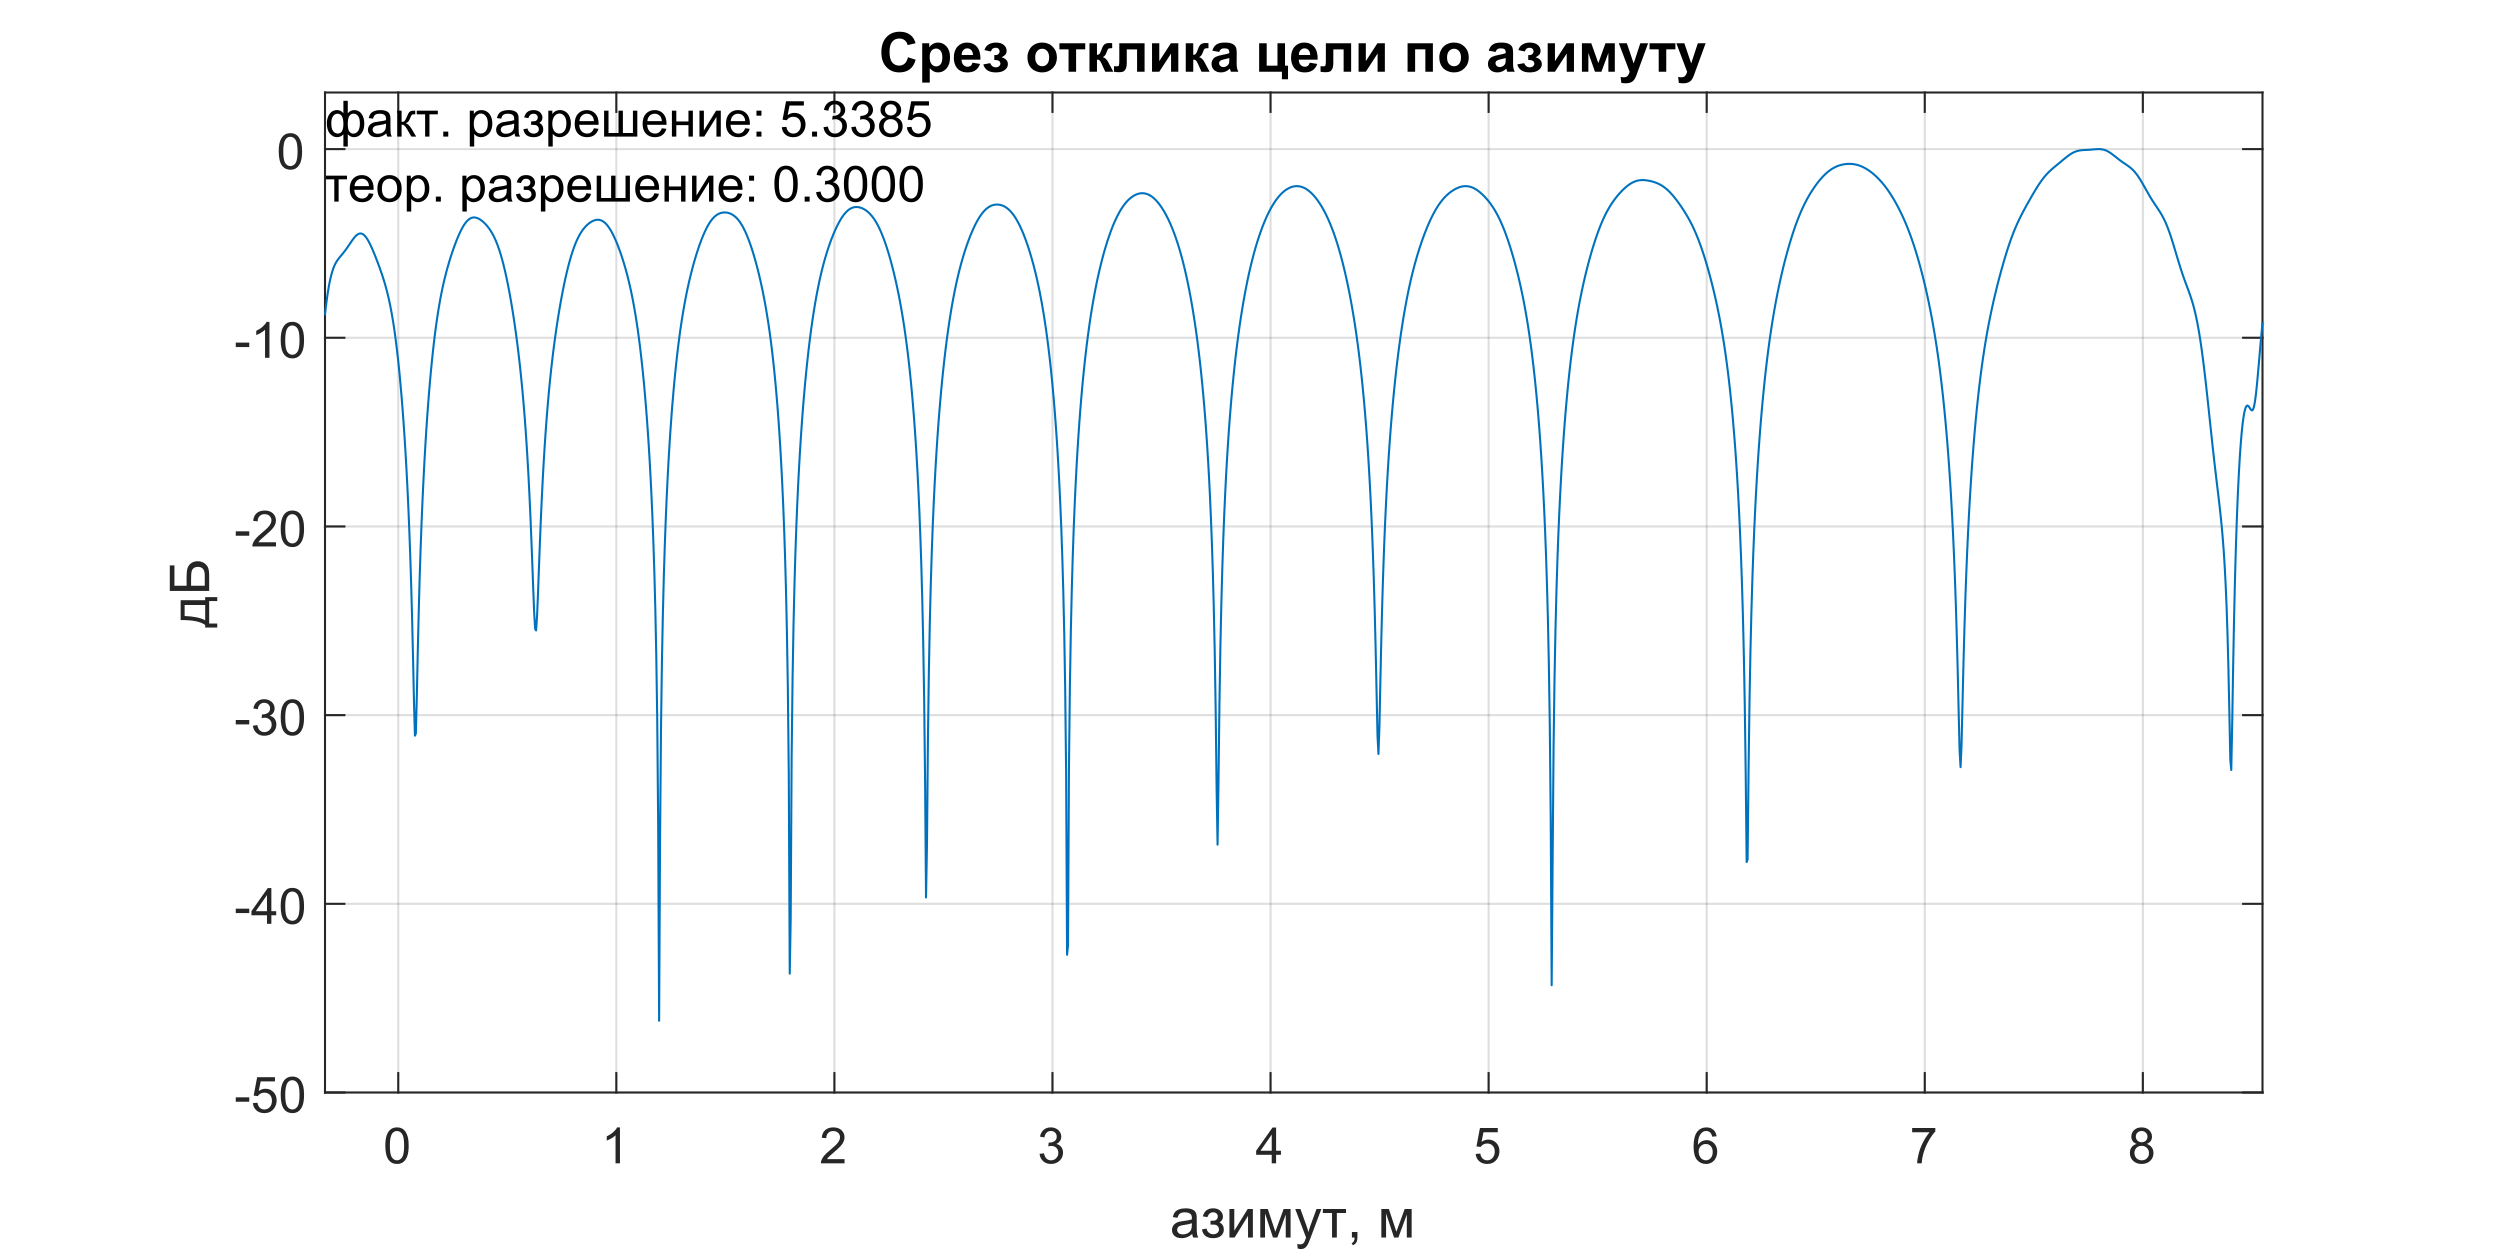 <?xml version="1.0"?>
<!DOCTYPE svg PUBLIC '-//W3C//DTD SVG 1.0//EN'
          'http://www.w3.org/TR/2001/REC-SVG-20010904/DTD/svg10.dtd'>
<svg xmlns:xlink="http://www.w3.org/1999/xlink" style="fill-opacity:1; color-rendering:auto; color-interpolation:auto; text-rendering:auto; stroke:black; stroke-linecap:square; stroke-miterlimit:10; shape-rendering:auto; stroke-opacity:1; fill:black; stroke-dasharray:none; font-weight:normal; stroke-width:1; font-family:'Dialog'; font-style:normal; stroke-linejoin:miter; font-size:12px; stroke-dashoffset:0; image-rendering:auto;" width="1000" height="500" xmlns="http://www.w3.org/2000/svg"
><rect width="100%" height="100%" fill="#808080" stroke="none"/><!--Generated by the Batik Graphics2D SVG Generator--><defs id="genericDefs"
  /><g
  ><defs id="defs1"
    ><clipPath clipPathUnits="userSpaceOnUse" id="clipPath1"
      ><path d="M0 0 L1000 0 L1000 500 L0 500 L0 0 Z"
      /></clipPath
    ></defs
    ><g style="fill:white; stroke:white;"
    ><rect x="0" y="0" width="1000" style="clip-path:url(#clipPath1); stroke:none;" height="500"
    /></g
    ><g style="fill:white; text-rendering:optimizeSpeed; color-rendering:optimizeSpeed; image-rendering:optimizeSpeed; shape-rendering:crispEdges; stroke:white; color-interpolation:sRGB;"
    ><rect x="0" width="1000" height="500" y="0" style="stroke:none;"
      /><path style="stroke:none;" d="M130 437 L905 437 L905 37 L130 37 Z"
    /></g
    ><g style="stroke-linecap:butt; fill-opacity:0.149; fill:rgb(38,38,38); text-rendering:geometricPrecision; image-rendering:optimizeQuality; color-rendering:optimizeQuality; stroke-linejoin:round; stroke:rgb(38,38,38); color-interpolation:linearRGB; stroke-width:0.833; stroke-opacity:0.149;"
    ><line y2="37" style="fill:none;" x1="159.299" x2="159.299" y1="437"
      /><line y2="37" style="fill:none;" x1="246.529" x2="246.529" y1="437"
      /><line y2="37" style="fill:none;" x1="333.76" x2="333.76" y1="437"
      /><line y2="37" style="fill:none;" x1="420.99" x2="420.99" y1="437"
      /><line y2="37" style="fill:none;" x1="508.22" x2="508.22" y1="437"
      /><line y2="37" style="fill:none;" x1="595.45" x2="595.45" y1="437"
      /><line y2="37" style="fill:none;" x1="682.68" x2="682.68" y1="437"
      /><line y2="37" style="fill:none;" x1="769.91" x2="769.91" y1="437"
      /><line y2="37" style="fill:none;" x1="857.14" x2="857.14" y1="437"
      /><line y2="437" style="fill:none;" x1="905" x2="130" y1="437"
      /><line y2="361.528" style="fill:none;" x1="905" x2="130" y1="361.528"
      /><line y2="286.057" style="fill:none;" x1="905" x2="130" y1="286.057"
      /><line y2="210.585" style="fill:none;" x1="905" x2="130" y1="210.585"
      /><line y2="135.113" style="fill:none;" x1="905" x2="130" y1="135.113"
      /><line y2="59.642" style="fill:none;" x1="905" x2="130" y1="59.642"
      /><line x1="130" x2="905" y1="437" style="stroke-linecap:square; fill-opacity:1; fill:none; stroke-opacity:1;" y2="437"
      /><line x1="130" x2="905" y1="37" style="stroke-linecap:square; fill-opacity:1; fill:none; stroke-opacity:1;" y2="37"
      /><line x1="159.299" x2="159.299" y1="437" style="stroke-linecap:square; fill-opacity:1; fill:none; stroke-opacity:1;" y2="429.25"
      /><line x1="246.529" x2="246.529" y1="437" style="stroke-linecap:square; fill-opacity:1; fill:none; stroke-opacity:1;" y2="429.25"
      /><line x1="333.76" x2="333.76" y1="437" style="stroke-linecap:square; fill-opacity:1; fill:none; stroke-opacity:1;" y2="429.25"
      /><line x1="420.99" x2="420.99" y1="437" style="stroke-linecap:square; fill-opacity:1; fill:none; stroke-opacity:1;" y2="429.25"
      /><line x1="508.22" x2="508.22" y1="437" style="stroke-linecap:square; fill-opacity:1; fill:none; stroke-opacity:1;" y2="429.25"
      /><line x1="595.45" x2="595.45" y1="437" style="stroke-linecap:square; fill-opacity:1; fill:none; stroke-opacity:1;" y2="429.25"
      /><line x1="682.68" x2="682.68" y1="437" style="stroke-linecap:square; fill-opacity:1; fill:none; stroke-opacity:1;" y2="429.25"
      /><line x1="769.91" x2="769.91" y1="437" style="stroke-linecap:square; fill-opacity:1; fill:none; stroke-opacity:1;" y2="429.25"
      /><line x1="857.14" x2="857.14" y1="437" style="stroke-linecap:square; fill-opacity:1; fill:none; stroke-opacity:1;" y2="429.25"
      /><line x1="159.299" x2="159.299" y1="37" style="stroke-linecap:square; fill-opacity:1; fill:none; stroke-opacity:1;" y2="44.75"
      /><line x1="246.529" x2="246.529" y1="37" style="stroke-linecap:square; fill-opacity:1; fill:none; stroke-opacity:1;" y2="44.75"
      /><line x1="333.76" x2="333.76" y1="37" style="stroke-linecap:square; fill-opacity:1; fill:none; stroke-opacity:1;" y2="44.75"
      /><line x1="420.99" x2="420.99" y1="37" style="stroke-linecap:square; fill-opacity:1; fill:none; stroke-opacity:1;" y2="44.75"
      /><line x1="508.22" x2="508.22" y1="37" style="stroke-linecap:square; fill-opacity:1; fill:none; stroke-opacity:1;" y2="44.75"
      /><line x1="595.45" x2="595.45" y1="37" style="stroke-linecap:square; fill-opacity:1; fill:none; stroke-opacity:1;" y2="44.75"
      /><line x1="682.68" x2="682.68" y1="37" style="stroke-linecap:square; fill-opacity:1; fill:none; stroke-opacity:1;" y2="44.75"
      /><line x1="769.91" x2="769.91" y1="37" style="stroke-linecap:square; fill-opacity:1; fill:none; stroke-opacity:1;" y2="44.75"
      /><line x1="857.14" x2="857.14" y1="37" style="stroke-linecap:square; fill-opacity:1; fill:none; stroke-opacity:1;" y2="44.75"
    /></g
    ><g transform="translate(159.299,444.333)" style="font-size:20px; fill:rgb(38,38,38); text-rendering:geometricPrecision; color-rendering:optimizeQuality; image-rendering:optimizeQuality; stroke:rgb(38,38,38); color-interpolation:linearRGB;"
    ><path style="stroke:none;" d="M-5.172 13.938 Q-5.172 11.406 -4.648 9.852 Q-4.125 8.297 -3.094 7.461 Q-2.062 6.625 -0.5 6.625 Q0.656 6.625 1.523 7.086 Q2.391 7.547 2.953 8.422 Q3.516 9.297 3.844 10.555 Q4.172 11.812 4.172 13.938 Q4.172 16.453 3.648 18 Q3.125 19.547 2.102 20.398 Q1.078 21.25 -0.5 21.25 Q-2.578 21.25 -3.75 19.766 Q-5.172 17.969 -5.172 13.938 ZM-3.359 13.938 Q-3.359 17.469 -2.539 18.633 Q-1.719 19.797 -0.5 19.797 Q0.703 19.797 1.531 18.625 Q2.359 17.453 2.359 13.938 Q2.359 10.406 1.531 9.242 Q0.703 8.078 -0.516 8.078 Q-1.734 8.078 -2.453 9.109 Q-3.359 10.406 -3.359 13.938 Z"
    /></g
    ><g transform="translate(246.529,444.333)" style="font-size:20px; fill:rgb(38,38,38); text-rendering:geometricPrecision; color-rendering:optimizeQuality; image-rendering:optimizeQuality; stroke:rgb(38,38,38); color-interpolation:linearRGB;"
    ><path style="stroke:none;" d="M1.453 21 L-0.312 21 L-0.312 9.797 Q-0.938 10.406 -1.969 11.008 Q-3 11.609 -3.828 11.922 L-3.828 10.219 Q-2.344 9.531 -1.242 8.539 Q-0.141 7.547 0.312 6.625 L1.453 6.625 L1.453 21 Z"
    /></g
    ><g transform="translate(333.76,444.333)" style="font-size:20px; fill:rgb(38,38,38); text-rendering:geometricPrecision; color-rendering:optimizeQuality; image-rendering:optimizeQuality; stroke:rgb(38,38,38); color-interpolation:linearRGB;"
    ><path style="stroke:none;" d="M4.062 19.312 L4.062 21 L-5.391 21 Q-5.406 20.359 -5.188 19.781 Q-4.828 18.812 -4.031 17.875 Q-3.234 16.938 -1.734 15.703 Q0.609 13.797 1.43 12.68 Q2.25 11.562 2.25 10.562 Q2.25 9.516 1.5 8.797 Q0.75 8.078 -0.453 8.078 Q-1.719 8.078 -2.484 8.844 Q-3.25 9.609 -3.25 10.953 L-5.062 10.766 Q-4.875 8.75 -3.664 7.688 Q-2.453 6.625 -0.406 6.625 Q1.641 6.625 2.844 7.766 Q4.047 8.906 4.047 10.594 Q4.047 11.453 3.695 12.289 Q3.344 13.125 2.531 14.039 Q1.719 14.953 -0.172 16.562 Q-1.766 17.891 -2.211 18.359 Q-2.656 18.828 -2.953 19.312 L4.062 19.312 Z"
    /></g
    ><g transform="translate(420.99,444.333)" style="font-size:20px; fill:rgb(38,38,38); text-rendering:geometricPrecision; color-rendering:optimizeQuality; image-rendering:optimizeQuality; stroke:rgb(38,38,38); color-interpolation:linearRGB;"
    ><path style="stroke:none;" d="M-5.156 17.219 L-3.406 16.984 Q-3.094 18.484 -2.367 19.141 Q-1.641 19.797 -0.594 19.797 Q0.641 19.797 1.492 18.938 Q2.344 18.078 2.344 16.812 Q2.344 15.594 1.555 14.812 Q0.766 14.031 -0.453 14.031 Q-0.953 14.031 -1.688 14.219 L-1.5 12.672 Q-1.328 12.703 -1.219 12.703 Q-0.094 12.703 0.805 12.117 Q1.703 11.531 1.703 10.312 Q1.703 9.344 1.047 8.703 Q0.391 8.062 -0.641 8.062 Q-1.656 8.062 -2.344 8.711 Q-3.031 9.359 -3.219 10.641 L-4.984 10.328 Q-4.656 8.562 -3.516 7.594 Q-2.375 6.625 -0.672 6.625 Q0.5 6.625 1.484 7.125 Q2.469 7.625 2.992 8.5 Q3.516 9.375 3.516 10.344 Q3.516 11.266 3.016 12.031 Q2.516 12.797 1.547 13.25 Q2.812 13.531 3.516 14.461 Q4.219 15.391 4.219 16.766 Q4.219 18.641 2.852 19.945 Q1.484 21.25 -0.609 21.25 Q-2.5 21.25 -3.742 20.125 Q-4.984 19 -5.156 17.219 Z"
    /></g
    ><g transform="translate(508.22,444.333)" style="font-size:20px; fill:rgb(38,38,38); text-rendering:geometricPrecision; color-rendering:optimizeQuality; image-rendering:optimizeQuality; stroke:rgb(38,38,38); color-interpolation:linearRGB;"
    ><path style="stroke:none;" d="M0.469 21 L0.469 17.578 L-5.75 17.578 L-5.75 15.953 L0.781 6.688 L2.219 6.688 L2.219 15.953 L4.156 15.953 L4.156 17.578 L2.219 17.578 L2.219 21 L0.469 21 ZM0.469 15.953 L0.469 9.5 L-4.016 15.953 L0.469 15.953 Z"
    /></g
    ><g transform="translate(595.45,444.333)" style="font-size:20px; fill:rgb(38,38,38); text-rendering:geometricPrecision; color-rendering:optimizeQuality; image-rendering:optimizeQuality; stroke:rgb(38,38,38); color-interpolation:linearRGB;"
    ><path style="stroke:none;" d="M-5.172 17.25 L-3.328 17.094 Q-3.125 18.438 -2.375 19.117 Q-1.625 19.797 -0.562 19.797 Q0.703 19.797 1.578 18.844 Q2.453 17.891 2.453 16.297 Q2.453 14.797 1.609 13.93 Q0.766 13.062 -0.594 13.062 Q-1.453 13.062 -2.133 13.445 Q-2.812 13.828 -3.203 14.453 L-4.859 14.234 L-3.469 6.875 L3.656 6.875 L3.656 8.562 L-2.062 8.562 L-2.828 12.406 Q-1.547 11.5 -0.125 11.5 Q1.75 11.5 3.039 12.805 Q4.328 14.109 4.328 16.141 Q4.328 18.094 3.188 19.5 Q1.812 21.25 -0.562 21.25 Q-2.516 21.25 -3.758 20.156 Q-5 19.062 -5.172 17.25 Z"
    /></g
    ><g transform="translate(682.68,444.333)" style="font-size:20px; fill:rgb(38,38,38); text-rendering:geometricPrecision; color-rendering:optimizeQuality; image-rendering:optimizeQuality; stroke:rgb(38,38,38); color-interpolation:linearRGB;"
    ><path style="stroke:none;" d="M3.953 10.188 L2.203 10.328 Q1.969 9.297 1.547 8.828 Q0.828 8.062 -0.219 8.062 Q-1.062 8.062 -1.688 8.531 Q-2.516 9.141 -3 10.305 Q-3.484 11.469 -3.5 13.609 Q-2.859 12.656 -1.945 12.188 Q-1.031 11.719 -0.016 11.719 Q1.734 11.719 2.969 13.008 Q4.203 14.297 4.203 16.344 Q4.203 17.703 3.625 18.859 Q3.047 20.016 2.031 20.633 Q1.016 21.25 -0.281 21.25 Q-2.469 21.25 -3.859 19.633 Q-5.25 18.016 -5.25 14.297 Q-5.25 10.156 -3.719 8.266 Q-2.375 6.625 -0.109 6.625 Q1.578 6.625 2.656 7.57 Q3.734 8.516 3.953 10.188 ZM-3.219 16.359 Q-3.219 17.266 -2.836 18.094 Q-2.453 18.922 -1.758 19.359 Q-1.062 19.797 -0.312 19.797 Q0.812 19.797 1.609 18.898 Q2.406 18 2.406 16.453 Q2.406 14.969 1.617 14.117 Q0.828 13.266 -0.375 13.266 Q-1.562 13.266 -2.391 14.117 Q-3.219 14.969 -3.219 16.359 Z"
    /></g
    ><g transform="translate(769.91,444.333)" style="font-size:20px; fill:rgb(38,38,38); text-rendering:geometricPrecision; color-rendering:optimizeQuality; image-rendering:optimizeQuality; stroke:rgb(38,38,38); color-interpolation:linearRGB;"
    ><path style="stroke:none;" d="M-5.047 8.562 L-5.047 6.875 L4.219 6.875 L4.219 8.234 Q2.844 9.688 1.5 12.102 Q0.156 14.516 -0.562 17.062 Q-1.094 18.859 -1.25 21 L-3.047 21 Q-3.016 19.312 -2.383 16.922 Q-1.75 14.531 -0.562 12.305 Q0.625 10.078 1.953 8.562 L-5.047 8.562 Z"
    /></g
    ><g transform="translate(857.14,444.333)" style="font-size:20px; fill:rgb(38,38,38); text-rendering:geometricPrecision; color-rendering:optimizeQuality; image-rendering:optimizeQuality; stroke:rgb(38,38,38); color-interpolation:linearRGB;"
    ><path style="stroke:none;" d="M-2.469 13.234 Q-3.562 12.828 -4.086 12.086 Q-4.609 11.344 -4.609 10.312 Q-4.609 8.75 -3.484 7.688 Q-2.359 6.625 -0.5 6.625 Q1.375 6.625 2.516 7.711 Q3.656 8.797 3.656 10.359 Q3.656 11.359 3.133 12.094 Q2.609 12.828 1.547 13.234 Q2.875 13.672 3.562 14.625 Q4.25 15.578 4.25 16.906 Q4.25 18.75 2.945 20 Q1.641 21.25 -0.469 21.25 Q-2.594 21.25 -3.891 19.992 Q-5.188 18.734 -5.188 16.859 Q-5.188 15.469 -4.477 14.523 Q-3.766 13.578 -2.469 13.234 ZM-2.812 10.25 Q-2.812 11.266 -2.156 11.914 Q-1.5 12.562 -0.469 12.562 Q0.547 12.562 1.203 11.922 Q1.859 11.281 1.859 10.359 Q1.859 9.391 1.188 8.727 Q0.516 8.062 -0.484 8.062 Q-1.484 8.062 -2.148 8.711 Q-2.812 9.359 -2.812 10.25 ZM-3.375 16.875 Q-3.375 17.625 -3.023 18.328 Q-2.672 19.031 -1.969 19.414 Q-1.266 19.797 -0.453 19.797 Q0.812 19.797 1.633 18.984 Q2.453 18.172 2.453 16.922 Q2.453 15.656 1.609 14.828 Q0.766 14 -0.516 14 Q-1.75 14 -2.562 14.82 Q-3.375 15.641 -3.375 16.875 Z"
    /></g
    ><g transform="translate(517.5,472)" style="font-size:22px; fill:rgb(38,38,38); text-rendering:geometricPrecision; color-rendering:optimizeQuality; image-rendering:optimizeQuality; stroke:rgb(38,38,38); color-interpolation:linearRGB;"
    ><path style="stroke:none;" d="M-40.609 21.594 Q-41.672 22.5 -42.672 22.883 Q-43.672 23.266 -44.812 23.266 Q-46.688 23.266 -47.695 22.344 Q-48.703 21.422 -48.703 19.984 Q-48.703 19.156 -48.32 18.461 Q-47.938 17.766 -47.32 17.352 Q-46.703 16.938 -45.938 16.719 Q-45.359 16.562 -44.219 16.422 Q-41.875 16.141 -40.766 15.766 Q-40.75 15.359 -40.75 15.25 Q-40.75 14.078 -41.297 13.594 Q-42.047 12.938 -43.5 12.938 Q-44.875 12.938 -45.523 13.414 Q-46.172 13.891 -46.484 15.109 L-48.375 14.844 Q-48.109 13.625 -47.523 12.883 Q-46.938 12.141 -45.82 11.734 Q-44.703 11.328 -43.219 11.328 Q-41.766 11.328 -40.852 11.672 Q-39.938 12.016 -39.508 12.539 Q-39.078 13.062 -38.906 13.859 Q-38.812 14.359 -38.812 15.641 L-38.812 18.219 Q-38.812 20.922 -38.688 21.633 Q-38.562 22.344 -38.203 23 L-40.219 23 Q-40.516 22.391 -40.609 21.594 ZM-40.766 17.281 Q-41.812 17.703 -43.922 18 Q-45.109 18.172 -45.609 18.391 Q-46.109 18.609 -46.375 19.023 Q-46.641 19.438 -46.641 19.938 Q-46.641 20.719 -46.055 21.234 Q-45.469 21.75 -44.344 21.75 Q-43.219 21.75 -42.352 21.258 Q-41.484 20.766 -41.078 19.922 Q-40.766 19.266 -40.766 17.984 L-40.766 17.281 ZM-33.296 17.844 L-33.296 16.328 Q-32.062 16.312 -31.616 16.227 Q-31.171 16.141 -30.773 15.711 Q-30.374 15.281 -30.374 14.641 Q-30.374 13.859 -30.898 13.391 Q-31.421 12.922 -32.249 12.922 Q-33.874 12.922 -34.53 14.844 L-36.374 14.547 Q-35.515 11.328 -32.233 11.328 Q-30.405 11.328 -29.366 12.328 Q-28.327 13.328 -28.327 14.719 Q-28.327 16.109 -29.686 16.938 Q-28.827 17.406 -28.398 18.117 Q-27.968 18.828 -27.968 19.812 Q-27.968 21.344 -29.085 22.305 Q-30.202 23.266 -32.202 23.266 Q-36.108 23.266 -36.733 19.781 L-34.905 19.406 Q-34.671 20.5 -33.913 21.102 Q-33.155 21.703 -32.171 21.703 Q-31.202 21.703 -30.546 21.148 Q-29.89 20.594 -29.89 19.734 Q-29.89 19.062 -30.304 18.57 Q-30.718 18.078 -31.179 17.953 Q-31.64 17.828 -32.843 17.828 Q-32.952 17.828 -33.296 17.844 ZM-25.725 11.594 L-23.787 11.594 L-23.787 20.297 L-18.428 11.594 L-16.35 11.594 L-16.35 23 L-18.287 23 L-18.287 14.359 L-23.646 23 L-25.725 23 L-25.725 11.594 ZM-13.389 11.594 L-10.373 11.594 L-7.373 20.719 L-4.045 11.594 L-1.264 11.594 L-1.264 23 L-3.201 23 L-3.201 13.812 L-6.576 23 L-8.31 23 L-11.498 13.375 L-11.498 23 L-13.389 23 L-13.389 11.594 ZM1.596 27.391 L1.393 25.578 Q2.018 25.75 2.486 25.75 Q3.143 25.75 3.525 25.539 Q3.908 25.328 4.158 24.938 Q4.346 24.641 4.752 23.5 Q4.799 23.328 4.924 23.016 L0.596 11.594 L2.674 11.594 L5.049 18.203 Q5.518 19.453 5.877 20.844 Q6.205 19.516 6.674 18.234 L9.111 11.594 L11.049 11.594 L6.705 23.188 Q6.002 25.078 5.611 25.781 Q5.096 26.734 4.432 27.18 Q3.768 27.625 2.846 27.625 Q2.283 27.625 1.596 27.391 ZM11.643 11.594 L20.908 11.594 L20.908 13.188 L17.236 13.188 L17.236 23 L15.315 23 L15.315 13.188 L11.643 13.188 L11.643 11.594 ZM23.266 23 L23.266 20.797 L25.469 20.797 L25.469 23 Q25.469 24.219 25.039 24.961 Q24.609 25.703 23.672 26.109 L23.141 25.281 Q23.75 25.016 24.039 24.5 Q24.328 23.984 24.359 23 L23.266 23 ZM35.037 11.594 L38.053 11.594 L41.053 20.719 L44.381 11.594 L47.162 11.594 L47.162 23 L45.225 23 L45.225 13.812 L41.85 23 L40.115 23 L36.928 13.375 L36.928 23 L35.037 23 L35.037 11.594 Z"
    /></g
    ><g style="fill:rgb(38,38,38); text-rendering:geometricPrecision; image-rendering:optimizeQuality; color-rendering:optimizeQuality; stroke-linejoin:round; stroke:rgb(38,38,38); color-interpolation:linearRGB; stroke-width:0.833;"
    ><line y2="37" style="fill:none;" x1="130" x2="130" y1="437"
      /><line y2="37" style="fill:none;" x1="905" x2="905" y1="437"
      /><line y2="437" style="fill:none;" x1="130" x2="137.75" y1="437"
      /><line y2="361.528" style="fill:none;" x1="130" x2="137.75" y1="361.528"
      /><line y2="286.057" style="fill:none;" x1="130" x2="137.75" y1="286.057"
      /><line y2="210.585" style="fill:none;" x1="130" x2="137.75" y1="210.585"
      /><line y2="135.113" style="fill:none;" x1="130" x2="137.75" y1="135.113"
      /><line y2="59.642" style="fill:none;" x1="130" x2="137.75" y1="59.642"
      /><line y2="437" style="fill:none;" x1="905" x2="897.25" y1="437"
      /><line y2="361.528" style="fill:none;" x1="905" x2="897.25" y1="361.528"
      /><line y2="286.057" style="fill:none;" x1="905" x2="897.25" y1="286.057"
      /><line y2="210.585" style="fill:none;" x1="905" x2="897.25" y1="210.585"
      /><line y2="135.113" style="fill:none;" x1="905" x2="897.25" y1="135.113"
      /><line y2="59.642" style="fill:none;" x1="905" x2="897.25" y1="59.642"
    /></g
    ><g transform="translate(122.667,437)" style="font-size:20px; fill:rgb(38,38,38); text-rendering:geometricPrecision; color-rendering:optimizeQuality; image-rendering:optimizeQuality; stroke:rgb(38,38,38); color-interpolation:linearRGB;"
    ><path style="stroke:none;" d="M-28.359 3.703 L-28.359 1.938 L-22.969 1.938 L-22.969 3.703 L-28.359 3.703 ZM-21.512 4.25 L-19.668 4.094 Q-19.465 5.438 -18.715 6.117 Q-17.965 6.797 -16.902 6.797 Q-15.637 6.797 -14.762 5.844 Q-13.887 4.891 -13.887 3.297 Q-13.887 1.797 -14.73 0.93 Q-15.574 0.062 -16.934 0.062 Q-17.793 0.062 -18.473 0.445 Q-19.152 0.828 -19.543 1.453 L-21.199 1.234 L-19.809 -6.125 L-12.684 -6.125 L-12.684 -4.438 L-18.402 -4.438 L-19.168 -0.594 Q-17.887 -1.5 -16.465 -1.5 Q-14.59 -1.5 -13.301 -0.195 Q-12.012 1.109 -12.012 3.141 Q-12.012 5.094 -13.152 6.5 Q-14.527 8.25 -16.902 8.25 Q-18.855 8.25 -20.098 7.156 Q-21.34 6.062 -21.512 4.25 ZM-10.389 0.938 Q-10.389 -1.594 -9.865 -3.148 Q-9.342 -4.703 -8.31 -5.539 Q-7.279 -6.375 -5.717 -6.375 Q-4.561 -6.375 -3.693 -5.914 Q-2.826 -5.453 -2.264 -4.578 Q-1.701 -3.703 -1.373 -2.445 Q-1.045 -1.188 -1.045 0.938 Q-1.045 3.453 -1.568 5 Q-2.092 6.547 -3.115 7.398 Q-4.139 8.25 -5.717 8.25 Q-7.795 8.25 -8.967 6.766 Q-10.389 4.969 -10.389 0.938 ZM-8.576 0.938 Q-8.576 4.469 -7.756 5.633 Q-6.936 6.797 -5.717 6.797 Q-4.514 6.797 -3.686 5.625 Q-2.857 4.453 -2.857 0.938 Q-2.857 -2.594 -3.686 -3.758 Q-4.514 -4.922 -5.732 -4.922 Q-6.951 -4.922 -7.67 -3.891 Q-8.576 -2.594 -8.576 0.938 Z"
    /></g
    ><g transform="translate(122.667,361.528)" style="font-size:20px; fill:rgb(38,38,38); text-rendering:geometricPrecision; color-rendering:optimizeQuality; image-rendering:optimizeQuality; stroke:rgb(38,38,38); color-interpolation:linearRGB;"
    ><path style="stroke:none;" d="M-28.359 3.703 L-28.359 1.938 L-22.969 1.938 L-22.969 3.703 L-28.359 3.703 ZM-15.871 8 L-15.871 4.578 L-22.09 4.578 L-22.09 2.953 L-15.559 -6.312 L-14.121 -6.312 L-14.121 2.953 L-12.184 2.953 L-12.184 4.578 L-14.121 4.578 L-14.121 8 L-15.871 8 ZM-15.871 2.953 L-15.871 -3.5 L-20.355 2.953 L-15.871 2.953 ZM-10.389 0.938 Q-10.389 -1.594 -9.865 -3.148 Q-9.342 -4.703 -8.31 -5.539 Q-7.279 -6.375 -5.717 -6.375 Q-4.561 -6.375 -3.693 -5.914 Q-2.826 -5.453 -2.264 -4.578 Q-1.701 -3.703 -1.373 -2.445 Q-1.045 -1.188 -1.045 0.938 Q-1.045 3.453 -1.568 5 Q-2.092 6.547 -3.115 7.398 Q-4.139 8.25 -5.717 8.25 Q-7.795 8.25 -8.967 6.766 Q-10.389 4.969 -10.389 0.938 ZM-8.576 0.938 Q-8.576 4.469 -7.756 5.633 Q-6.936 6.797 -5.717 6.797 Q-4.514 6.797 -3.686 5.625 Q-2.857 4.453 -2.857 0.938 Q-2.857 -2.594 -3.686 -3.758 Q-4.514 -4.922 -5.732 -4.922 Q-6.951 -4.922 -7.67 -3.891 Q-8.576 -2.594 -8.576 0.938 Z"
    /></g
    ><g transform="translate(122.667,286.057)" style="font-size:20px; fill:rgb(38,38,38); text-rendering:geometricPrecision; color-rendering:optimizeQuality; image-rendering:optimizeQuality; stroke:rgb(38,38,38); color-interpolation:linearRGB;"
    ><path style="stroke:none;" d="M-28.359 3.703 L-28.359 1.938 L-22.969 1.938 L-22.969 3.703 L-28.359 3.703 ZM-21.496 4.219 L-19.746 3.984 Q-19.434 5.484 -18.707 6.141 Q-17.98 6.797 -16.934 6.797 Q-15.699 6.797 -14.848 5.938 Q-13.996 5.078 -13.996 3.812 Q-13.996 2.594 -14.785 1.812 Q-15.574 1.031 -16.793 1.031 Q-17.293 1.031 -18.027 1.219 L-17.84 -0.328 Q-17.668 -0.297 -17.559 -0.297 Q-16.434 -0.297 -15.535 -0.883 Q-14.637 -1.469 -14.637 -2.688 Q-14.637 -3.656 -15.293 -4.297 Q-15.949 -4.938 -16.98 -4.938 Q-17.996 -4.938 -18.684 -4.289 Q-19.371 -3.641 -19.559 -2.359 L-21.324 -2.672 Q-20.996 -4.438 -19.855 -5.406 Q-18.715 -6.375 -17.012 -6.375 Q-15.84 -6.375 -14.855 -5.875 Q-13.871 -5.375 -13.348 -4.5 Q-12.824 -3.625 -12.824 -2.656 Q-12.824 -1.734 -13.324 -0.969 Q-13.824 -0.203 -14.793 0.25 Q-13.527 0.531 -12.824 1.461 Q-12.121 2.391 -12.121 3.766 Q-12.121 5.641 -13.488 6.945 Q-14.855 8.25 -16.949 8.25 Q-18.84 8.25 -20.082 7.125 Q-21.324 6 -21.496 4.219 ZM-10.389 0.938 Q-10.389 -1.594 -9.865 -3.148 Q-9.342 -4.703 -8.31 -5.539 Q-7.279 -6.375 -5.717 -6.375 Q-4.561 -6.375 -3.693 -5.914 Q-2.826 -5.453 -2.264 -4.578 Q-1.701 -3.703 -1.373 -2.445 Q-1.045 -1.188 -1.045 0.938 Q-1.045 3.453 -1.568 5 Q-2.092 6.547 -3.115 7.398 Q-4.139 8.25 -5.717 8.25 Q-7.795 8.25 -8.967 6.766 Q-10.389 4.969 -10.389 0.938 ZM-8.576 0.938 Q-8.576 4.469 -7.756 5.633 Q-6.936 6.797 -5.717 6.797 Q-4.514 6.797 -3.686 5.625 Q-2.857 4.453 -2.857 0.938 Q-2.857 -2.594 -3.686 -3.758 Q-4.514 -4.922 -5.732 -4.922 Q-6.951 -4.922 -7.67 -3.891 Q-8.576 -2.594 -8.576 0.938 Z"
    /></g
    ><g transform="translate(122.667,210.585)" style="font-size:20px; fill:rgb(38,38,38); text-rendering:geometricPrecision; color-rendering:optimizeQuality; image-rendering:optimizeQuality; stroke:rgb(38,38,38); color-interpolation:linearRGB;"
    ><path style="stroke:none;" d="M-28.359 3.703 L-28.359 1.938 L-22.969 1.938 L-22.969 3.703 L-28.359 3.703 ZM-12.277 6.312 L-12.277 8 L-21.73 8 Q-21.746 7.359 -21.527 6.781 Q-21.168 5.812 -20.371 4.875 Q-19.574 3.938 -18.074 2.703 Q-15.73 0.797 -14.91 -0.32 Q-14.09 -1.438 -14.09 -2.438 Q-14.09 -3.484 -14.84 -4.203 Q-15.59 -4.922 -16.793 -4.922 Q-18.059 -4.922 -18.824 -4.156 Q-19.59 -3.391 -19.59 -2.047 L-21.402 -2.234 Q-21.215 -4.25 -20.004 -5.312 Q-18.793 -6.375 -16.746 -6.375 Q-14.699 -6.375 -13.496 -5.234 Q-12.293 -4.094 -12.293 -2.406 Q-12.293 -1.547 -12.645 -0.711 Q-12.996 0.125 -13.809 1.039 Q-14.621 1.953 -16.512 3.562 Q-18.105 4.891 -18.551 5.359 Q-18.996 5.828 -19.293 6.312 L-12.277 6.312 ZM-10.389 0.938 Q-10.389 -1.594 -9.865 -3.148 Q-9.342 -4.703 -8.31 -5.539 Q-7.279 -6.375 -5.717 -6.375 Q-4.561 -6.375 -3.693 -5.914 Q-2.826 -5.453 -2.264 -4.578 Q-1.701 -3.703 -1.373 -2.445 Q-1.045 -1.188 -1.045 0.938 Q-1.045 3.453 -1.568 5 Q-2.092 6.547 -3.115 7.398 Q-4.139 8.25 -5.717 8.25 Q-7.795 8.25 -8.967 6.766 Q-10.389 4.969 -10.389 0.938 ZM-8.576 0.938 Q-8.576 4.469 -7.756 5.633 Q-6.936 6.797 -5.717 6.797 Q-4.514 6.797 -3.686 5.625 Q-2.857 4.453 -2.857 0.938 Q-2.857 -2.594 -3.686 -3.758 Q-4.514 -4.922 -5.732 -4.922 Q-6.951 -4.922 -7.67 -3.891 Q-8.576 -2.594 -8.576 0.938 Z"
    /></g
    ><g transform="translate(122.667,135.113)" style="font-size:20px; fill:rgb(38,38,38); text-rendering:geometricPrecision; color-rendering:optimizeQuality; image-rendering:optimizeQuality; stroke:rgb(38,38,38); color-interpolation:linearRGB;"
    ><path style="stroke:none;" d="M-28.359 3.703 L-28.359 1.938 L-22.969 1.938 L-22.969 3.703 L-28.359 3.703 ZM-14.887 8 L-16.652 8 L-16.652 -3.203 Q-17.277 -2.594 -18.309 -1.992 Q-19.34 -1.391 -20.168 -1.078 L-20.168 -2.781 Q-18.684 -3.469 -17.582 -4.461 Q-16.48 -5.453 -16.027 -6.375 L-14.887 -6.375 L-14.887 8 ZM-10.389 0.938 Q-10.389 -1.594 -9.865 -3.148 Q-9.342 -4.703 -8.31 -5.539 Q-7.279 -6.375 -5.717 -6.375 Q-4.561 -6.375 -3.693 -5.914 Q-2.826 -5.453 -2.264 -4.578 Q-1.701 -3.703 -1.373 -2.445 Q-1.045 -1.188 -1.045 0.938 Q-1.045 3.453 -1.568 5 Q-2.092 6.547 -3.115 7.398 Q-4.139 8.25 -5.717 8.25 Q-7.795 8.25 -8.967 6.766 Q-10.389 4.969 -10.389 0.938 ZM-8.576 0.938 Q-8.576 4.469 -7.756 5.633 Q-6.936 6.797 -5.717 6.797 Q-4.514 6.797 -3.686 5.625 Q-2.857 4.453 -2.857 0.938 Q-2.857 -2.594 -3.686 -3.758 Q-4.514 -4.922 -5.732 -4.922 Q-6.951 -4.922 -7.67 -3.891 Q-8.576 -2.594 -8.576 0.938 Z"
    /></g
    ><g transform="translate(122.667,59.642)" style="font-size:20px; fill:rgb(38,38,38); text-rendering:geometricPrecision; color-rendering:optimizeQuality; image-rendering:optimizeQuality; stroke:rgb(38,38,38); color-interpolation:linearRGB;"
    ><path style="stroke:none;" d="M-11.172 0.938 Q-11.172 -1.594 -10.648 -3.148 Q-10.125 -4.703 -9.094 -5.539 Q-8.062 -6.375 -6.5 -6.375 Q-5.344 -6.375 -4.477 -5.914 Q-3.609 -5.453 -3.047 -4.578 Q-2.484 -3.703 -2.156 -2.445 Q-1.828 -1.188 -1.828 0.938 Q-1.828 3.453 -2.352 5 Q-2.875 6.547 -3.898 7.398 Q-4.922 8.25 -6.5 8.25 Q-8.578 8.25 -9.75 6.766 Q-11.172 4.969 -11.172 0.938 ZM-9.359 0.938 Q-9.359 4.469 -8.539 5.633 Q-7.719 6.797 -6.5 6.797 Q-5.297 6.797 -4.469 5.625 Q-3.641 4.453 -3.641 0.938 Q-3.641 -2.594 -4.469 -3.758 Q-5.297 -4.922 -6.516 -4.922 Q-7.734 -4.922 -8.453 -3.891 Q-9.359 -2.594 -9.359 0.938 Z"
    /></g
    ><g transform="translate(88.667,237) rotate(-90)" style="font-size:22px; fill:rgb(38,38,38); text-rendering:geometricPrecision; color-rendering:optimizeQuality; image-rendering:optimizeQuality; stroke:rgb(38,38,38); color-interpolation:linearRGB;"
    ><path style="stroke:none;" d="M-11.031 -16.406 L-3.078 -16.406 L-3.078 -6.594 L-1.844 -6.594 L-1.844 -1.766 L-3.422 -1.766 L-3.422 -5 L-12.406 -5 L-12.406 -1.766 L-14 -1.766 L-14 -6.594 L-12.984 -6.594 Q-10.938 -9.359 -11.031 -16.406 ZM-9.406 -14.812 Q-9.625 -9.25 -11.125 -6.594 L-5 -6.594 L-5 -14.812 L-9.406 -14.812 ZM0.634 -20.75 L10.852 -20.75 L10.852 -18.891 L2.712 -18.891 L2.712 -14.031 L6.478 -14.031 Q8.556 -14.031 9.79 -13.633 Q11.024 -13.234 11.767 -12.133 Q12.509 -11.031 12.509 -9.578 Q12.509 -8.391 11.97 -7.352 Q11.431 -6.312 10.384 -5.656 Q9.337 -5 6.79 -5 L0.634 -5 L0.634 -20.75 ZM2.712 -6.766 L6.884 -6.766 Q8.571 -6.766 9.415 -7.453 Q10.259 -8.141 10.259 -9.516 Q10.259 -10.5 9.774 -11.156 Q9.29 -11.812 8.431 -12.023 Q7.571 -12.234 5.493 -12.234 L2.712 -12.234 L2.712 -6.766 Z"
    /></g
    ><g transform="translate(517.5,33.7)" style="font-size:22px; text-rendering:geometricPrecision; color-rendering:optimizeQuality; image-rendering:optimizeQuality; color-interpolation:linearRGB; font-weight:bold;"
    ><path style="stroke:none;" d="M-154.328 -10.797 L-151.234 -9.812 Q-151.953 -7.234 -153.602 -5.984 Q-155.25 -4.734 -157.781 -4.734 Q-160.922 -4.734 -162.938 -6.875 Q-164.953 -9.016 -164.953 -12.734 Q-164.953 -16.672 -162.922 -18.844 Q-160.891 -21.016 -157.594 -21.016 Q-154.703 -21.016 -152.891 -19.312 Q-151.812 -18.297 -151.281 -16.406 L-154.438 -15.656 Q-154.703 -16.875 -155.594 -17.586 Q-156.484 -18.297 -157.75 -18.297 Q-159.5 -18.297 -160.594 -17.039 Q-161.688 -15.781 -161.688 -12.969 Q-161.688 -9.984 -160.609 -8.719 Q-159.531 -7.453 -157.812 -7.453 Q-156.547 -7.453 -155.633 -8.258 Q-154.719 -9.062 -154.328 -10.797 ZM-148.612 -16.406 L-145.8 -16.406 L-145.8 -14.734 Q-145.253 -15.594 -144.323 -16.133 Q-143.394 -16.672 -142.253 -16.672 Q-140.269 -16.672 -138.878 -15.109 Q-137.487 -13.547 -137.487 -10.766 Q-137.487 -7.906 -138.886 -6.32 Q-140.284 -4.734 -142.269 -4.734 Q-143.222 -4.734 -143.987 -5.117 Q-144.753 -5.5 -145.597 -6.406 L-145.597 -0.656 L-148.612 -0.656 L-148.612 -16.406 ZM-145.628 -10.891 Q-145.628 -8.969 -144.87 -8.055 Q-144.112 -7.141 -143.019 -7.141 Q-141.956 -7.141 -141.261 -7.984 Q-140.565 -8.828 -140.565 -10.75 Q-140.565 -12.547 -141.284 -13.414 Q-142.003 -14.281 -143.065 -14.281 Q-144.175 -14.281 -144.901 -13.43 Q-145.628 -12.578 -145.628 -10.891 ZM-128.486 -8.625 L-125.486 -8.125 Q-126.064 -6.469 -127.314 -5.602 Q-128.565 -4.734 -130.44 -4.734 Q-133.424 -4.734 -134.846 -6.688 Q-135.971 -8.25 -135.971 -10.625 Q-135.971 -13.453 -134.494 -15.062 Q-133.018 -16.672 -130.736 -16.672 Q-128.205 -16.672 -126.728 -14.984 Q-125.252 -13.297 -125.314 -9.828 L-132.877 -9.828 Q-132.846 -8.484 -132.15 -7.742 Q-131.455 -7 -130.408 -7 Q-129.705 -7 -129.221 -7.383 Q-128.736 -7.766 -128.486 -8.625 ZM-128.315 -11.688 Q-128.346 -13 -128.994 -13.68 Q-129.643 -14.359 -130.565 -14.359 Q-131.549 -14.359 -132.19 -13.641 Q-132.846 -12.922 -132.83 -11.688 L-128.315 -11.688 ZM-119.782 -9.688 L-119.782 -11.656 Q-119.001 -11.656 -118.649 -11.758 Q-118.298 -11.859 -117.978 -12.25 Q-117.657 -12.641 -117.657 -13.141 Q-117.657 -13.688 -118.048 -14.141 Q-118.439 -14.594 -119.235 -14.594 Q-119.829 -14.594 -120.306 -14.336 Q-120.782 -14.078 -121.157 -13.109 L-123.72 -13.656 Q-123.329 -15.156 -122.064 -15.914 Q-120.798 -16.672 -119.173 -16.672 Q-117.11 -16.672 -115.978 -15.727 Q-114.845 -14.781 -114.845 -13.344 Q-114.845 -12.453 -115.337 -11.867 Q-115.829 -11.281 -116.876 -10.781 Q-115.61 -10.438 -114.978 -9.742 Q-114.345 -9.047 -114.345 -8 Q-114.345 -6.672 -115.595 -5.703 Q-116.845 -4.734 -119.189 -4.734 Q-123.267 -4.734 -124.173 -7.938 L-121.423 -8.438 Q-120.751 -6.766 -119.22 -6.766 Q-118.376 -6.766 -117.86 -7.211 Q-117.345 -7.656 -117.345 -8.25 Q-117.345 -8.922 -117.876 -9.305 Q-118.407 -9.688 -119.267 -9.688 L-119.782 -9.688 ZM-106.516 -10.859 Q-106.516 -12.375 -105.773 -13.781 Q-105.031 -15.188 -103.672 -15.93 Q-102.312 -16.672 -100.641 -16.672 Q-98.047 -16.672 -96.391 -14.984 Q-94.734 -13.297 -94.734 -10.734 Q-94.734 -8.141 -96.406 -6.438 Q-98.078 -4.734 -100.609 -4.734 Q-102.188 -4.734 -103.609 -5.445 Q-105.031 -6.156 -105.773 -7.531 Q-106.516 -8.906 -106.516 -10.859 ZM-103.422 -10.703 Q-103.422 -9 -102.609 -8.102 Q-101.797 -7.203 -100.625 -7.203 Q-99.438 -7.203 -98.641 -8.102 Q-97.844 -9 -97.844 -10.719 Q-97.844 -12.406 -98.641 -13.305 Q-99.438 -14.203 -100.625 -14.203 Q-101.797 -14.203 -102.609 -13.305 Q-103.422 -12.406 -103.422 -10.703 ZM-93.733 -16.406 L-83.405 -16.406 L-83.405 -13.969 L-87.061 -13.969 L-87.061 -5 L-90.077 -5 L-90.077 -13.969 L-93.733 -13.969 L-93.733 -16.406 ZM-81.709 -16.406 L-78.709 -16.406 L-78.709 -11.75 Q-77.959 -11.828 -77.647 -12.203 Q-77.334 -12.578 -76.897 -13.859 Q-76.318 -15.531 -75.631 -16.016 Q-74.943 -16.484 -73.818 -16.484 Q-73.475 -16.484 -72.631 -16.438 L-72.615 -14.438 Q-73.803 -14.438 -74.147 -14.203 Q-74.475 -13.969 -74.865 -12.797 Q-75.397 -11.219 -76.381 -10.859 Q-74.943 -10.453 -73.959 -8.375 Q-73.912 -8.266 -73.85 -8.141 L-72.162 -5 L-75.397 -5 L-76.897 -8.297 Q-77.365 -9.297 -77.701 -9.578 Q-78.037 -9.859 -78.709 -9.859 L-78.709 -5 L-81.709 -5 L-81.709 -16.406 ZM-69.776 -16.406 L-59.667 -16.406 L-59.667 -5 L-62.667 -5 L-62.667 -13.953 L-66.792 -13.953 L-66.792 -8.828 Q-66.792 -6.875 -67.237 -6.086 Q-67.683 -5.297 -68.23 -5.055 Q-68.776 -4.812 -69.995 -4.812 Q-70.714 -4.812 -71.901 -5 L-71.901 -7.219 Q-71.808 -7.219 -71.386 -7.203 Q-70.917 -7.172 -70.667 -7.172 Q-70.058 -7.172 -69.917 -7.57 Q-69.776 -7.969 -69.776 -9.812 L-69.776 -16.406 ZM-56.691 -16.406 L-53.785 -16.406 L-53.785 -9.25 L-49.145 -16.406 L-46.176 -16.406 L-46.176 -5 L-49.082 -5 L-49.082 -12.297 L-53.785 -5 L-56.691 -5 L-56.691 -16.406 ZM-43.198 -16.406 L-40.198 -16.406 L-40.198 -11.75 Q-39.448 -11.828 -39.136 -12.203 Q-38.823 -12.578 -38.386 -13.859 Q-37.808 -15.531 -37.12 -16.016 Q-36.433 -16.484 -35.308 -16.484 Q-34.964 -16.484 -34.12 -16.438 L-34.105 -14.438 Q-35.292 -14.438 -35.636 -14.203 Q-35.964 -13.969 -36.355 -12.797 Q-36.886 -11.219 -37.87 -10.859 Q-36.433 -10.453 -35.448 -8.375 Q-35.401 -8.266 -35.339 -8.141 L-33.651 -5 L-36.886 -5 L-38.386 -8.297 Q-38.855 -9.297 -39.19 -9.578 Q-39.526 -9.859 -40.198 -9.859 L-40.198 -5 L-43.198 -5 L-43.198 -16.406 ZM-29.828 -12.922 L-32.562 -13.422 Q-32.094 -15.078 -30.969 -15.875 Q-29.844 -16.672 -27.625 -16.672 Q-25.594 -16.672 -24.609 -16.188 Q-23.625 -15.703 -23.219 -14.969 Q-22.812 -14.234 -22.812 -12.266 L-22.844 -8.75 Q-22.844 -7.25 -22.703 -6.531 Q-22.562 -5.812 -22.156 -5 L-25.141 -5 Q-25.266 -5.297 -25.438 -5.891 Q-25.516 -6.156 -25.547 -6.25 Q-26.312 -5.5 -27.195 -5.117 Q-28.078 -4.734 -29.078 -4.734 Q-30.844 -4.734 -31.859 -5.695 Q-32.875 -6.656 -32.875 -8.109 Q-32.875 -9.078 -32.414 -9.836 Q-31.953 -10.594 -31.117 -11 Q-30.281 -11.406 -28.719 -11.703 Q-26.594 -12.094 -25.781 -12.438 L-25.781 -12.75 Q-25.781 -13.609 -26.211 -13.984 Q-26.641 -14.359 -27.828 -14.359 Q-28.641 -14.359 -29.094 -14.039 Q-29.547 -13.719 -29.828 -12.922 ZM-25.781 -10.484 Q-26.359 -10.281 -27.617 -10.016 Q-28.875 -9.75 -29.266 -9.484 Q-29.859 -9.078 -29.859 -8.422 Q-29.859 -7.797 -29.383 -7.336 Q-28.906 -6.875 -28.172 -6.875 Q-27.359 -6.875 -26.625 -7.406 Q-26.078 -7.812 -25.906 -8.406 Q-25.781 -8.797 -25.781 -9.875 L-25.781 -10.484 ZM-13.84 -16.406 L-10.824 -16.406 L-10.824 -7.438 L-6.512 -7.438 L-6.512 -16.406 L-3.496 -16.406 L-3.496 -7.438 L-2.293 -7.438 L-2.293 -1.984 L-4.731 -1.984 L-4.731 -5 L-13.84 -5 L-13.84 -16.406 ZM6.403 -8.625 L9.403 -8.125 Q8.825 -6.469 7.575 -5.602 Q6.325 -4.734 4.45 -4.734 Q1.466 -4.734 0.044 -6.688 Q-1.081 -8.25 -1.081 -10.625 Q-1.081 -13.453 0.396 -15.062 Q1.872 -16.672 4.153 -16.672 Q6.685 -16.672 8.161 -14.984 Q9.638 -13.297 9.575 -9.828 L2.013 -9.828 Q2.044 -8.484 2.739 -7.742 Q3.435 -7 4.481 -7 Q5.185 -7 5.669 -7.383 Q6.153 -7.766 6.403 -8.625 ZM6.575 -11.688 Q6.544 -13 5.896 -13.68 Q5.247 -14.359 4.325 -14.359 Q3.341 -14.359 2.7 -13.641 Q2.044 -12.922 2.06 -11.688 L6.575 -11.688 ZM12.842 -16.406 L22.951 -16.406 L22.951 -5 L19.951 -5 L19.951 -13.953 L15.826 -13.953 L15.826 -8.828 Q15.826 -6.875 15.381 -6.086 Q14.935 -5.297 14.389 -5.055 Q13.842 -4.812 12.623 -4.812 Q11.904 -4.812 10.717 -5 L10.717 -7.219 Q10.81 -7.219 11.232 -7.203 Q11.701 -7.172 11.951 -7.172 Q12.56 -7.172 12.701 -7.57 Q12.842 -7.969 12.842 -9.812 L12.842 -16.406 ZM25.927 -16.406 L28.833 -16.406 L28.833 -9.25 L33.474 -16.406 L36.442 -16.406 L36.442 -5 L33.536 -5 L33.536 -12.297 L28.833 -5 L25.927 -5 L25.927 -16.406 ZM45.532 -16.406 L55.657 -16.406 L55.657 -5 L52.642 -5 L52.642 -13.969 L48.548 -13.969 L48.548 -5 L45.532 -5 L45.532 -16.406 ZM58.227 -10.859 Q58.227 -12.375 58.969 -13.781 Q59.711 -15.188 61.07 -15.93 Q62.43 -16.672 64.102 -16.672 Q66.695 -16.672 68.352 -14.984 Q70.008 -13.297 70.008 -10.734 Q70.008 -8.141 68.336 -6.438 Q66.664 -4.734 64.133 -4.734 Q62.555 -4.734 61.133 -5.445 Q59.711 -6.156 58.969 -7.531 Q58.227 -8.906 58.227 -10.859 ZM61.32 -10.703 Q61.32 -9 62.133 -8.102 Q62.945 -7.203 64.117 -7.203 Q65.305 -7.203 66.102 -8.102 Q66.898 -9 66.898 -10.719 Q66.898 -12.406 66.102 -13.305 Q65.305 -14.203 64.117 -14.203 Q62.945 -14.203 62.133 -13.305 Q61.32 -12.406 61.32 -10.703 ZM80.731 -12.922 L77.996 -13.422 Q78.465 -15.078 79.59 -15.875 Q80.715 -16.672 82.934 -16.672 Q84.965 -16.672 85.949 -16.188 Q86.934 -15.703 87.34 -14.969 Q87.746 -14.234 87.746 -12.266 L87.715 -8.75 Q87.715 -7.25 87.856 -6.531 Q87.996 -5.812 88.402 -5 L85.418 -5 Q85.293 -5.297 85.121 -5.891 Q85.043 -6.156 85.012 -6.25 Q84.246 -5.5 83.363 -5.117 Q82.481 -4.734 81.481 -4.734 Q79.715 -4.734 78.699 -5.695 Q77.684 -6.656 77.684 -8.109 Q77.684 -9.078 78.144 -9.836 Q78.606 -10.594 79.441 -11 Q80.277 -11.406 81.84 -11.703 Q83.965 -12.094 84.777 -12.438 L84.777 -12.75 Q84.777 -13.609 84.348 -13.984 Q83.918 -14.359 82.731 -14.359 Q81.918 -14.359 81.465 -14.039 Q81.012 -13.719 80.731 -12.922 ZM84.777 -10.484 Q84.199 -10.281 82.941 -10.016 Q81.684 -9.75 81.293 -9.484 Q80.699 -9.078 80.699 -8.422 Q80.699 -7.797 81.176 -7.336 Q81.652 -6.875 82.387 -6.875 Q83.199 -6.875 83.934 -7.406 Q84.481 -7.812 84.652 -8.406 Q84.777 -8.797 84.777 -9.875 L84.777 -10.484 ZM93.794 -9.688 L93.794 -11.656 Q94.575 -11.656 94.927 -11.758 Q95.278 -11.859 95.599 -12.25 Q95.919 -12.641 95.919 -13.141 Q95.919 -13.688 95.528 -14.141 Q95.138 -14.594 94.341 -14.594 Q93.747 -14.594 93.27 -14.336 Q92.794 -14.078 92.419 -13.109 L89.856 -13.656 Q90.247 -15.156 91.513 -15.914 Q92.778 -16.672 94.403 -16.672 Q96.466 -16.672 97.599 -15.727 Q98.731 -14.781 98.731 -13.344 Q98.731 -12.453 98.239 -11.867 Q97.747 -11.281 96.7 -10.781 Q97.966 -10.438 98.599 -9.742 Q99.231 -9.047 99.231 -8 Q99.231 -6.672 97.981 -5.703 Q96.731 -4.734 94.388 -4.734 Q90.31 -4.734 89.403 -7.938 L92.153 -8.438 Q92.825 -6.766 94.356 -6.766 Q95.2 -6.766 95.716 -7.211 Q96.231 -7.656 96.231 -8.25 Q96.231 -8.922 95.7 -9.305 Q95.169 -9.688 94.31 -9.688 L93.794 -9.688 ZM101.573 -16.406 L104.48 -16.406 L104.48 -9.25 L109.12 -16.406 L112.089 -16.406 L112.089 -5 L109.183 -5 L109.183 -12.297 L104.48 -5 L101.573 -5 L101.573 -16.406 ZM115.269 -16.406 L119.004 -16.406 L121.832 -8.453 L124.691 -16.406 L128.426 -16.406 L128.426 -5 L125.848 -5 L125.848 -12.516 L123.066 -5 L120.488 -5 L117.848 -12.516 L117.848 -5 L115.269 -5 L115.269 -16.406 ZM130.028 -16.406 L133.231 -16.406 L135.966 -8.312 L138.622 -16.406 L141.747 -16.406 L137.731 -5.438 L137.013 -3.438 Q136.606 -2.438 136.247 -1.914 Q135.888 -1.391 135.419 -1.062 Q134.95 -0.734 134.27 -0.555 Q133.591 -0.375 132.731 -0.375 Q131.856 -0.375 131.028 -0.547 L130.747 -2.922 Q131.466 -2.781 132.028 -2.781 Q133.091 -2.781 133.591 -3.398 Q134.091 -4.016 134.356 -4.969 L130.028 -16.406 ZM142.326 -16.406 L152.654 -16.406 L152.654 -13.969 L148.998 -13.969 L148.998 -5 L145.982 -5 L145.982 -13.969 L142.326 -13.969 L142.326 -16.406 ZM153.038 -16.406 L156.241 -16.406 L158.976 -8.312 L161.632 -16.406 L164.757 -16.406 L160.741 -5.438 L160.023 -3.438 Q159.616 -2.438 159.257 -1.914 Q158.898 -1.391 158.429 -1.062 Q157.96 -0.734 157.28 -0.555 Q156.601 -0.375 155.741 -0.375 Q154.866 -0.375 154.038 -0.547 L153.757 -2.922 Q154.476 -2.781 155.038 -2.781 Q156.101 -2.781 156.601 -3.398 Q157.101 -4.016 157.366 -4.969 L153.038 -16.406 Z"
    /></g
    ><g style="stroke-linecap:butt; fill:rgb(0,114,189); text-rendering:geometricPrecision; image-rendering:optimizeQuality; color-rendering:optimizeQuality; stroke-linejoin:round; stroke:rgb(0,114,189); color-interpolation:linearRGB; stroke-width:0.833;"
    ><path d="M130 125.696 L130.379 122.454 L130.757 119.542 L131.136 116.953 L131.514 114.674 L131.893 112.685 L132.272 110.963 L132.65 109.483 L133.029 108.217 L133.407 107.14 L133.786 106.222 L134.165 105.439 L134.543 104.762 L134.922 104.17 L135.3 103.639 L135.679 103.151 L136.058 102.689 L136.436 102.238 L136.815 101.787 L137.194 101.328 L137.572 100.855 L137.951 100.364 L138.329 99.854 L138.708 99.326 L139.087 98.781 L139.465 98.225 L139.844 97.662 L140.222 97.099 L140.601 96.545 L140.98 96.007 L141.358 95.495 L141.737 95.019 L142.115 94.588 L142.494 94.212 L142.873 93.898 L143.251 93.656 L143.63 93.49 L144.008 93.407 L144.387 93.41 L144.766 93.502 L145.144 93.682 L145.523 93.951 L145.901 94.306 L146.28 94.744 L146.659 95.259 L147.037 95.847 L147.416 96.501 L147.794 97.214 L148.173 97.98 L148.552 98.792 L148.93 99.643 L149.309 100.528 L149.687 101.442 L150.066 102.381 L150.445 103.342 L150.823 104.323 L151.202 105.323 L151.58 106.345 L151.959 107.39 L152.338 108.462 L152.716 109.566 L153.095 110.71 L153.473 111.9 L153.852 113.147 L154.231 114.459 L154.609 115.849 L154.988 117.328 L155.366 118.908 L155.745 120.603 L156.124 122.425 L156.502 124.388 L156.881 126.505 L157.259 128.789 L157.638 131.253 L158.017 133.911 L158.395 136.775 L158.774 139.859 L159.152 143.177 L159.531 146.744 L159.91 150.578 L160.288 154.698 L160.667 159.127 L161.045 163.893 L161.424 169.032 L161.803 174.589 L162.181 180.621 L162.56 187.204 L162.938 194.437 L163.317 202.454 L163.696 211.435 L164.074 221.626 L164.453 233.356 L164.832 247.032 L165.21 262.969 L165.589 280.448 L165.967 294.263 L166.346 293.408 L166.725 278.673 L167.103 261.014 L167.482 245.064 L167.86 231.376 L168.239 219.611 L168.618 209.369 L168.996 200.328 L169.375 192.251 L169.753 184.961 L170.132 178.327 L170.511 172.251 L170.889 166.657 L171.268 161.487 L171.646 156.694 L172.025 152.242 L172.404 148.098 L172.782 144.238 L173.161 140.64 L173.539 137.284 L173.918 134.153 L174.297 131.231 L174.675 128.502 L175.054 125.954 L175.432 123.572 L175.811 121.343 L176.19 119.255 L176.568 117.297 L176.947 115.455 L177.325 113.72 L177.704 112.081 L178.083 110.527 L178.461 109.05 L178.84 107.642 L179.218 106.295 L179.597 105.002 L179.976 103.759 L180.354 102.56 L180.733 101.402 L181.111 100.282 L181.49 99.199 L181.869 98.152 L182.247 97.141 L182.626 96.168 L183.004 95.232 L183.383 94.336 L183.762 93.482 L184.14 92.673 L184.519 91.91 L184.897 91.197 L185.276 90.536 L185.655 89.929 L186.033 89.378 L186.412 88.883 L186.79 88.447 L187.169 88.068 L187.548 87.748 L187.926 87.486 L188.305 87.28 L188.683 87.129 L189.062 87.031 L189.441 86.984 L189.819 86.985 L190.198 87.031 L190.576 87.12 L190.955 87.247 L191.334 87.412 L191.712 87.611 L192.091 87.842 L192.47 88.103 L192.848 88.392 L193.227 88.709 L193.605 89.054 L193.984 89.426 L194.363 89.826 L194.741 90.255 L195.12 90.716 L195.498 91.211 L195.877 91.743 L196.256 92.314 L196.634 92.928 L197.013 93.59 L197.391 94.303 L197.77 95.071 L198.149 95.898 L198.527 96.787 L198.906 97.743 L199.284 98.769 L199.663 99.867 L200.042 101.04 L200.42 102.291 L200.799 103.623 L201.177 105.035 L201.556 106.53 L201.935 108.108 L202.313 109.771 L202.692 111.52 L203.07 113.355 L203.449 115.277 L203.828 117.288 L204.206 119.389 L204.585 121.584 L204.963 123.874 L205.342 126.266 L205.721 128.764 L206.099 131.376 L206.478 134.111 L206.856 136.98 L207.235 139.996 L207.614 143.176 L207.992 146.538 L208.371 150.107 L208.749 153.908 L209.128 157.974 L209.507 162.342 L209.885 167.057 L210.264 172.172 L210.642 177.749 L211.021 183.861 L211.4 190.592 L211.778 198.034 L212.157 206.279 L212.535 215.38 L212.914 225.27 L213.293 235.545 L213.671 245.046 L214.05 251.463 L214.428 252.181 L214.807 246.836 L215.186 237.769 L215.564 227.514 L215.943 217.471 L216.321 208.171 L216.7 199.733 L217.079 192.122 L217.457 185.25 L217.836 179.024 L218.214 173.359 L218.593 168.18 L218.972 163.42 L219.35 159.026 L219.729 154.95 L220.107 151.152 L220.486 147.599 L220.865 144.261 L221.243 141.114 L221.622 138.137 L222 135.311 L222.379 132.622 L222.758 130.056 L223.136 127.604 L223.515 125.256 L223.893 123.006 L224.272 120.847 L224.651 118.776 L225.029 116.79 L225.408 114.885 L225.786 113.059 L226.165 111.313 L226.544 109.644 L226.922 108.053 L227.301 106.538 L227.679 105.099 L228.058 103.735 L228.437 102.446 L228.815 101.231 L229.194 100.087 L229.572 99.015 L229.951 98.011 L230.33 97.073 L230.708 96.2 L231.087 95.388 L231.466 94.634 L231.844 93.936 L232.223 93.29 L232.601 92.692 L232.98 92.14 L233.359 91.631 L233.737 91.161 L234.116 90.728 L234.494 90.33 L234.873 89.964 L235.252 89.629 L235.63 89.323 L236.009 89.046 L236.387 88.798 L236.766 88.578 L237.145 88.387 L237.523 88.226 L237.902 88.096 L238.28 87.998 L238.659 87.934 L239.038 87.907 L239.416 87.917 L239.795 87.968 L240.173 88.061 L240.552 88.198 L240.931 88.38 L241.309 88.609 L241.688 88.886 L242.066 89.213 L242.445 89.59 L242.824 90.016 L243.202 90.493 L243.581 91.02 L243.959 91.595 L244.338 92.22 L244.717 92.891 L245.095 93.609 L245.474 94.372 L245.852 95.179 L246.231 96.028 L246.61 96.919 L246.988 97.852 L247.367 98.825 L247.745 99.838 L248.124 100.893 L248.503 101.99 L248.881 103.13 L249.26 104.316 L249.638 105.55 L250.017 106.836 L250.396 108.177 L250.774 109.579 L251.153 111.045 L251.531 112.582 L251.91 114.196 L252.289 115.894 L252.667 117.683 L253.046 119.57 L253.424 121.564 L253.803 123.674 L254.182 125.907 L254.56 128.275 L254.939 130.787 L255.317 133.454 L255.696 136.288 L256.075 139.302 L256.453 142.511 L256.832 145.931 L257.211 149.581 L257.589 153.484 L257.968 157.666 L258.346 162.159 L258.725 167.003 L259.104 172.247 L259.482 177.954 L259.861 184.207 L260.239 191.113 L260.618 198.821 L260.997 207.54 L261.375 217.576 L261.754 229.402 L262.132 243.803 L262.511 262.227 L262.89 287.802 L263.268 329.409 L263.647 408.311 L264.025 335.342 L264.404 290.846 L264.783 264.119 L265.161 245.059 L265.54 230.242 L265.918 218.116 L266.297 207.852 L266.676 198.955 L267.054 191.105 L267.433 184.086 L267.811 177.746 L268.19 171.971 L268.569 166.677 L268.947 161.799 L269.326 157.285 L269.704 153.092 L270.083 149.188 L270.462 145.543 L270.84 142.133 L271.219 138.938 L271.598 135.939 L271.976 133.12 L272.355 130.466 L272.733 127.964 L273.112 125.602 L273.49 123.368 L273.869 121.252 L274.248 119.245 L274.626 117.338 L275.005 115.521 L275.384 113.788 L275.762 112.132 L276.141 110.547 L276.519 109.026 L276.898 107.565 L277.276 106.16 L277.655 104.808 L278.034 103.504 L278.412 102.248 L278.791 101.037 L279.17 99.87 L279.548 98.747 L279.927 97.666 L280.305 96.629 L280.684 95.636 L281.062 94.686 L281.441 93.781 L281.82 92.922 L282.198 92.108 L282.577 91.341 L282.955 90.621 L283.334 89.948 L283.713 89.323 L284.091 88.745 L284.47 88.214 L284.849 87.729 L285.227 87.289 L285.606 86.894 L285.984 86.54 L286.363 86.228 L286.742 85.956 L287.12 85.721 L287.499 85.522 L287.877 85.356 L288.256 85.223 L288.635 85.12 L289.013 85.047 L289.392 85.001 L289.77 84.982 L290.149 84.989 L290.528 85.022 L290.906 85.081 L291.285 85.165 L291.663 85.275 L292.042 85.414 L292.421 85.58 L292.799 85.777 L293.178 86.005 L293.556 86.266 L293.935 86.562 L294.314 86.896 L294.692 87.269 L295.071 87.683 L295.449 88.139 L295.828 88.64 L296.207 89.187 L296.585 89.782 L296.964 90.424 L297.342 91.116 L297.721 91.858 L298.1 92.65 L298.478 93.493 L298.857 94.386 L299.236 95.329 L299.614 96.323 L299.993 97.366 L300.371 98.459 L300.75 99.601 L301.128 100.793 L301.507 102.034 L301.886 103.326 L302.264 104.669 L302.643 106.065 L303.022 107.516 L303.4 109.023 L303.779 110.591 L304.157 112.223 L304.536 113.923 L304.914 115.698 L305.293 117.553 L305.672 119.495 L306.05 121.532 L306.429 123.673 L306.808 125.928 L307.186 128.307 L307.565 130.823 L307.943 133.488 L308.322 136.318 L308.7 139.329 L309.079 142.539 L309.458 145.97 L309.836 149.645 L310.215 153.593 L310.594 157.848 L310.972 162.448 L311.351 167.442 L311.729 172.892 L312.108 178.875 L312.487 185.49 L312.865 192.874 L313.244 201.211 L313.622 210.77 L314.001 221.958 L314.38 235.432 L314.758 252.366 L315.137 275.172 L315.515 310.255 L315.894 389.45 L316.273 367.652 L316.651 303.14 L317.03 271.26 L317.408 249.946 L317.787 233.922 L318.166 221.078 L318.544 210.359 L318.923 201.159 L319.301 193.1 L319.68 185.929 L320.059 179.469 L320.437 173.593 L320.816 168.206 L321.194 163.235 L321.573 158.623 L321.952 154.327 L322.33 150.31 L322.709 146.543 L323.087 143.003 L323.466 139.669 L323.845 136.526 L324.223 133.558 L324.602 130.752 L324.981 128.099 L325.359 125.588 L325.738 123.211 L326.116 120.958 L326.495 118.823 L326.873 116.797 L327.252 114.876 L327.631 113.051 L328.009 111.317 L328.388 109.668 L328.767 108.097 L329.145 106.601 L329.524 105.174 L329.902 103.81 L330.281 102.506 L330.659 101.258 L331.038 100.061 L331.417 98.913 L331.795 97.811 L332.174 96.753 L332.553 95.736 L332.931 94.758 L333.31 93.819 L333.688 92.918 L334.067 92.054 L334.445 91.227 L334.824 90.438 L335.203 89.685 L335.581 88.971 L335.96 88.294 L336.339 87.657 L336.717 87.059 L337.096 86.501 L337.474 85.983 L337.853 85.506 L338.232 85.069 L338.61 84.673 L338.989 84.318 L339.367 84.002 L339.746 83.726 L340.125 83.489 L340.503 83.289 L340.882 83.126 L341.26 82.998 L341.639 82.904 L342.018 82.843 L342.396 82.813 L342.775 82.814 L343.153 82.843 L343.532 82.9 L343.911 82.984 L344.289 83.094 L344.668 83.231 L345.046 83.392 L345.425 83.579 L345.804 83.791 L346.182 84.03 L346.561 84.295 L346.939 84.589 L347.318 84.911 L347.697 85.264 L348.075 85.648 L348.454 86.066 L348.832 86.519 L349.211 87.008 L349.59 87.536 L349.968 88.104 L350.347 88.713 L350.725 89.364 L351.104 90.06 L351.483 90.8 L351.861 91.587 L352.24 92.42 L352.618 93.3 L352.997 94.228 L353.376 95.203 L353.754 96.226 L354.133 97.298 L354.512 98.418 L354.89 99.586 L355.269 100.803 L355.647 102.069 L356.026 103.384 L356.404 104.75 L356.783 106.168 L357.162 107.64 L357.54 109.167 L357.919 110.752 L358.298 112.399 L358.676 114.111 L359.055 115.892 L359.433 117.749 L359.812 119.686 L360.19 121.711 L360.569 123.831 L360.948 126.054 L361.326 128.391 L361.705 130.851 L362.084 133.446 L362.462 136.189 L362.841 139.095 L363.219 142.179 L363.598 145.46 L363.977 148.96 L364.355 152.702 L364.734 156.715 L365.112 161.032 L365.491 165.695 L365.87 170.752 L366.248 176.266 L366.627 182.315 L367.005 189.001 L367.384 196.463 L367.763 204.89 L368.141 214.553 L368.52 225.862 L368.898 239.473 L369.277 256.522 L369.656 279.216 L370.034 312.33 L370.413 358.991 L370.791 337.791 L371.17 295.954 L371.549 268.597 L371.927 249.023 L372.306 233.886 L372.684 221.573 L373.063 211.206 L373.442 202.257 L373.82 194.386 L374.199 187.362 L374.577 181.022 L374.956 175.245 L375.335 169.943 L375.713 165.045 L376.092 160.497 L376.47 156.257 L376.849 152.288 L377.228 148.564 L377.606 145.06 L377.985 141.756 L378.363 138.636 L378.742 135.686 L379.121 132.893 L379.499 130.246 L379.878 127.735 L380.257 125.352 L380.635 123.088 L381.014 120.936 L381.392 118.889 L381.771 116.94 L382.149 115.084 L382.528 113.314 L382.907 111.625 L383.285 110.011 L383.664 108.469 L384.043 106.992 L384.421 105.577 L384.8 104.22 L385.178 102.917 L385.557 101.665 L385.935 100.461 L386.314 99.302 L386.693 98.187 L387.071 97.112 L387.45 96.078 L387.829 95.082 L388.207 94.123 L388.586 93.202 L388.964 92.317 L389.343 91.468 L389.722 90.656 L390.1 89.88 L390.479 89.141 L390.857 88.439 L391.236 87.774 L391.615 87.146 L391.993 86.556 L392.372 86.003 L392.75 85.487 L393.129 85.008 L393.508 84.567 L393.886 84.161 L394.265 83.792 L394.643 83.457 L395.022 83.156 L395.401 82.889 L395.779 82.654 L396.158 82.451 L396.536 82.277 L396.915 82.133 L397.294 82.017 L397.672 81.928 L398.051 81.866 L398.429 81.829 L398.808 81.818 L399.187 81.832 L399.565 81.87 L399.944 81.933 L400.322 82.021 L400.701 82.135 L401.08 82.274 L401.458 82.439 L401.837 82.632 L402.216 82.853 L402.594 83.103 L402.973 83.384 L403.351 83.696 L403.73 84.041 L404.108 84.419 L404.487 84.832 L404.866 85.281 L405.244 85.767 L405.623 86.29 L406.002 86.851 L406.38 87.451 L406.759 88.09 L407.137 88.768 L407.516 89.487 L407.894 90.245 L408.273 91.044 L408.652 91.882 L409.03 92.762 L409.409 93.682 L409.788 94.642 L410.166 95.645 L410.545 96.688 L410.923 97.775 L411.302 98.904 L411.68 100.079 L412.059 101.299 L412.438 102.568 L412.816 103.887 L413.195 105.258 L413.574 106.685 L413.952 108.171 L414.331 109.72 L414.709 111.336 L415.088 113.023 L415.466 114.787 L415.845 116.632 L416.224 118.565 L416.602 120.593 L416.981 122.722 L417.36 124.961 L417.738 127.317 L418.117 129.799 L418.495 132.418 L418.874 135.185 L419.253 138.113 L419.631 141.215 L420.01 144.507 L420.388 148.01 L420.767 151.744 L421.146 155.735 L421.524 160.015 L421.903 164.621 L422.281 169.601 L422.66 175.014 L423.039 180.935 L423.417 187.462 L423.796 194.728 L424.174 202.916 L424.553 212.287 L424.932 223.237 L425.31 236.404 L425.689 252.911 L426.067 275.047 L426.446 308.748 L426.825 381.909 L427.203 378.246 L427.582 307.453 L427.96 274.185 L428.339 252.206 L428.718 235.764 L429.096 222.623 L429.475 211.679 L429.853 202.303 L430.232 194.104 L430.611 186.825 L430.989 180.282 L431.368 174.346 L431.747 168.918 L432.125 163.924 L432.504 159.303 L432.882 155.01 L433.261 151.005 L433.639 147.257 L434.018 143.74 L434.397 140.432 L434.775 137.313 L435.154 134.366 L435.533 131.578 L435.911 128.935 L436.29 126.426 L436.668 124.04 L437.047 121.769 L437.425 119.603 L437.804 117.536 L438.183 115.56 L438.561 113.669 L438.94 111.858 L439.318 110.121 L439.697 108.454 L440.076 106.852 L440.454 105.311 L440.833 103.829 L441.212 102.402 L441.59 101.028 L441.969 99.705 L442.347 98.43 L442.726 97.203 L443.105 96.02 L443.483 94.882 L443.862 93.788 L444.24 92.736 L444.619 91.725 L444.998 90.755 L445.376 89.826 L445.755 88.936 L446.133 88.086 L446.512 87.274 L446.891 86.5 L447.269 85.764 L447.648 85.064 L448.026 84.4 L448.405 83.772 L448.784 83.178 L449.162 82.617 L449.541 82.089 L449.919 81.592 L450.298 81.127 L450.677 80.691 L451.055 80.285 L451.434 79.906 L451.812 79.555 L452.191 79.231 L452.57 78.933 L452.948 78.661 L453.327 78.413 L453.705 78.191 L454.084 77.993 L454.463 77.819 L454.841 77.669 L455.22 77.544 L455.598 77.444 L455.977 77.368 L456.356 77.317 L456.734 77.291 L457.113 77.291 L457.491 77.316 L457.87 77.368 L458.249 77.447 L458.627 77.552 L459.006 77.685 L459.385 77.845 L459.763 78.033 L460.142 78.249 L460.52 78.493 L460.899 78.766 L461.277 79.067 L461.656 79.396 L462.035 79.753 L462.413 80.139 L462.792 80.553 L463.171 80.995 L463.549 81.466 L463.928 81.965 L464.306 82.493 L464.685 83.049 L465.063 83.634 L465.442 84.249 L465.821 84.894 L466.199 85.568 L466.578 86.274 L466.957 87.011 L467.335 87.781 L467.714 88.585 L468.092 89.423 L468.471 90.296 L468.849 91.207 L469.228 92.156 L469.607 93.145 L469.985 94.175 L470.364 95.248 L470.743 96.365 L471.121 97.528 L471.5 98.74 L471.878 100.002 L472.257 101.316 L472.636 102.684 L473.014 104.108 L473.393 105.591 L473.771 107.134 L474.15 108.742 L474.529 110.416 L474.907 112.161 L475.286 113.978 L475.664 115.873 L476.043 117.849 L476.422 119.911 L476.8 122.065 L477.179 124.316 L477.557 126.672 L477.936 129.139 L478.315 131.727 L478.693 134.446 L479.072 137.307 L479.45 140.323 L479.829 143.51 L480.208 146.885 L480.586 150.47 L480.965 154.288 L481.343 158.369 L481.722 162.749 L482.101 167.469 L482.479 172.583 L482.858 178.159 L483.236 184.279 L483.615 191.056 L483.994 198.639 L484.372 207.232 L484.751 217.129 L485.13 228.771 L485.508 242.856 L485.887 260.556 L486.265 283.902 L486.644 315.241 L487.022 337.849 L487.401 311.893 L487.78 281.303 L488.158 258.63 L488.537 241.355 L488.916 227.549 L489.294 216.1 L489.673 206.341 L490.051 197.852 L490.43 190.347 L490.808 183.628 L491.187 177.552 L491.566 172.009 L491.944 166.917 L492.323 162.213 L492.702 157.843 L493.08 153.766 L493.459 149.948 L493.837 146.36 L494.216 142.979 L494.594 139.785 L494.973 136.76 L495.352 133.89 L495.73 131.161 L496.109 128.563 L496.488 126.086 L496.866 123.722 L497.245 121.462 L497.623 119.3 L498.002 117.23 L498.381 115.245 L498.759 113.343 L499.138 111.516 L499.516 109.763 L499.895 108.078 L500.274 106.459 L500.652 104.902 L501.031 103.404 L501.409 101.963 L501.788 100.575 L502.167 99.24 L502.545 97.954 L502.924 96.715 L503.302 95.522 L503.681 94.374 L504.06 93.267 L504.438 92.202 L504.817 91.177 L505.195 90.189 L505.574 89.24 L505.953 88.326 L506.331 87.449 L506.71 86.605 L507.088 85.796 L507.467 85.019 L507.846 84.275 L508.224 83.563 L508.603 82.881 L508.981 82.23 L509.36 81.609 L509.739 81.018 L510.117 80.455 L510.496 79.92 L510.875 79.413 L511.253 78.933 L511.632 78.48 L512.01 78.053 L512.389 77.652 L512.768 77.276 L513.146 76.925 L513.525 76.598 L513.903 76.295 L514.282 76.016 L514.66 75.761 L515.039 75.529 L515.418 75.32 L515.796 75.133 L516.175 74.97 L516.553 74.829 L516.932 74.71 L517.311 74.614 L517.689 74.54 L518.068 74.49 L518.447 74.461 L518.825 74.456 L519.204 74.474 L519.582 74.515 L519.961 74.579 L520.34 74.666 L520.718 74.777 L521.097 74.911 L521.475 75.069 L521.854 75.251 L522.232 75.457 L522.611 75.686 L522.99 75.939 L523.368 76.217 L523.747 76.518 L524.125 76.843 L524.504 77.192 L524.883 77.564 L525.261 77.961 L525.64 78.382 L526.019 78.826 L526.397 79.296 L526.776 79.789 L527.154 80.308 L527.533 80.851 L527.912 81.42 L528.29 82.015 L528.669 82.636 L529.047 83.285 L529.426 83.961 L529.805 84.666 L530.183 85.401 L530.562 86.165 L530.94 86.961 L531.319 87.789 L531.698 88.651 L532.076 89.547 L532.455 90.478 L532.833 91.446 L533.212 92.452 L533.591 93.496 L533.969 94.581 L534.348 95.707 L534.726 96.876 L535.105 98.088 L535.484 99.345 L535.862 100.649 L536.241 102.001 L536.619 103.402 L536.998 104.854 L537.377 106.359 L537.755 107.918 L538.134 109.535 L538.513 111.212 L538.891 112.951 L539.27 114.756 L539.648 116.629 L540.027 118.576 L540.405 120.601 L540.784 122.708 L541.163 124.904 L541.541 127.194 L541.92 129.587 L542.298 132.09 L542.677 134.712 L543.056 137.465 L543.434 140.36 L543.813 143.41 L544.192 146.632 L544.57 150.043 L544.949 153.664 L545.327 157.519 L545.706 161.637 L546.085 166.051 L546.463 170.803 L546.842 175.942 L547.22 181.531 L547.599 187.646 L547.977 194.386 L548.356 201.881 L548.735 210.3 L549.113 219.874 L549.492 230.916 L549.87 243.838 L550.249 259.108 L550.628 276.807 L551.006 294.375 L551.385 301.59 L551.764 290.872 L552.142 272.873 L552.521 255.833 L552.899 241.296 L553.278 228.996 L553.657 218.461 L554.035 209.299 L554.414 201.22 L554.792 194.008 L555.171 187.502 L555.55 181.583 L555.928 176.155 L556.307 171.147 L556.685 166.501 L557.064 162.171 L557.443 158.118 L557.821 154.312 L558.2 150.726 L558.578 147.34 L558.957 144.135 L559.336 141.095 L559.714 138.207 L560.093 135.46 L560.471 132.844 L560.85 130.35 L561.229 127.97 L561.607 125.697 L561.986 123.524 L562.364 121.445 L562.743 119.456 L563.122 117.551 L563.5 115.726 L563.879 113.975 L564.257 112.294 L564.636 110.679 L565.015 109.127 L565.393 107.633 L565.772 106.195 L566.15 104.809 L566.529 103.471 L566.908 102.179 L567.286 100.93 L567.665 99.722 L568.043 98.553 L568.422 97.42 L568.801 96.323 L569.179 95.259 L569.558 94.227 L569.937 93.227 L570.315 92.258 L570.694 91.319 L571.072 90.409 L571.451 89.528 L571.83 88.677 L572.208 87.855 L572.587 87.062 L572.965 86.298 L573.344 85.564 L573.722 84.858 L574.101 84.181 L574.48 83.533 L574.858 82.913 L575.237 82.322 L575.615 81.758 L575.994 81.222 L576.373 80.712 L576.751 80.227 L577.13 79.768 L577.509 79.333 L577.887 78.92 L578.266 78.53 L578.644 78.161 L579.023 77.812 L579.402 77.482 L579.78 77.171 L580.159 76.877 L580.537 76.6 L580.916 76.34 L581.295 76.096 L581.673 75.868 L582.052 75.656 L582.43 75.459 L582.809 75.279 L583.188 75.115 L583.566 74.967 L583.945 74.837 L584.323 74.725 L584.702 74.631 L585.081 74.557 L585.459 74.502 L585.838 74.468 L586.216 74.455 L586.595 74.464 L586.974 74.494 L587.352 74.546 L587.731 74.621 L588.109 74.718 L588.488 74.837 L588.867 74.979 L589.245 75.142 L589.624 75.326 L590.002 75.531 L590.381 75.757 L590.76 76.002 L591.138 76.266 L591.517 76.549 L591.895 76.85 L592.274 77.168 L592.653 77.503 L593.031 77.855 L593.41 78.224 L593.788 78.61 L594.167 79.013 L594.546 79.433 L594.924 79.872 L595.303 80.33 L595.682 80.807 L596.06 81.306 L596.439 81.826 L596.817 82.37 L597.196 82.938 L597.574 83.533 L597.953 84.154 L598.332 84.805 L598.71 85.485 L599.089 86.197 L599.467 86.941 L599.846 87.718 L600.225 88.529 L600.603 89.376 L600.982 90.257 L601.361 91.174 L601.739 92.128 L602.118 93.118 L602.496 94.144 L602.875 95.207 L603.254 96.307 L603.632 97.444 L604.011 98.617 L604.389 99.829 L604.768 101.078 L605.146 102.366 L605.525 103.694 L605.904 105.063 L606.282 106.476 L606.661 107.933 L607.04 109.439 L607.418 110.995 L607.797 112.606 L608.175 114.275 L608.554 116.007 L608.933 117.807 L609.311 119.68 L609.69 121.634 L610.068 123.674 L610.447 125.807 L610.826 128.042 L611.204 130.387 L611.583 132.852 L611.961 135.446 L612.34 138.18 L612.719 141.067 L613.097 144.12 L613.476 147.354 L613.854 150.786 L614.233 154.437 L614.612 158.33 L614.99 162.491 L615.369 166.954 L615.747 171.759 L616.126 176.955 L616.505 182.607 L616.883 188.793 L617.262 195.623 L617.64 203.238 L618.019 211.842 L618.398 221.727 L618.776 233.342 L619.155 247.422 L619.533 265.295 L619.912 289.731 L620.291 327.949 L620.669 394.098 L621.048 344.293 L621.427 298.908 L621.805 271.531 L622.184 252.109 L622.562 237.077 L622.941 224.817 L623.319 214.463 L623.698 205.501 L624.077 197.602 L624.455 190.543 L624.834 184.163 L625.212 178.348 L625.591 173.009 L625.97 168.079 L626.348 163.506 L626.727 159.246 L627.106 155.265 L627.484 151.533 L627.863 148.027 L628.241 144.726 L628.62 141.612 L628.999 138.668 L629.377 135.882 L629.756 133.241 L630.134 130.732 L630.513 128.346 L630.891 126.074 L631.27 123.905 L631.649 121.833 L632.027 119.849 L632.406 117.947 L632.785 116.12 L633.163 114.362 L633.542 112.667 L633.92 111.032 L634.299 109.451 L634.678 107.921 L635.056 106.439 L635.435 105.002 L635.813 103.607 L636.192 102.253 L636.571 100.939 L636.949 99.662 L637.328 98.423 L637.706 97.222 L638.085 96.056 L638.464 94.928 L638.842 93.836 L639.221 92.781 L639.599 91.762 L639.978 90.78 L640.357 89.835 L640.735 88.926 L641.114 88.052 L641.492 87.215 L641.871 86.411 L642.25 85.642 L642.628 84.906 L643.007 84.201 L643.385 83.526 L643.764 82.88 L644.143 82.262 L644.521 81.669 L644.9 81.1 L645.278 80.554 L645.657 80.028 L646.036 79.522 L646.414 79.034 L646.793 78.563 L647.171 78.108 L647.55 77.668 L647.929 77.242 L648.307 76.831 L648.686 76.433 L649.064 76.05 L649.443 75.681 L649.822 75.327 L650.2 74.988 L650.579 74.665 L650.957 74.358 L651.336 74.068 L651.715 73.796 L652.093 73.543 L652.472 73.31 L652.851 73.096 L653.229 72.901 L653.608 72.728 L653.986 72.574 L654.365 72.441 L654.744 72.328 L655.122 72.234 L655.501 72.159 L655.879 72.103 L656.258 72.063 L656.636 72.04 L657.015 72.032 L657.394 72.038 L657.772 72.057 L658.151 72.088 L658.529 72.13 L658.908 72.183 L659.287 72.245 L659.665 72.317 L660.044 72.397 L660.423 72.485 L660.801 72.583 L661.18 72.689 L661.558 72.804 L661.937 72.93 L662.316 73.066 L662.694 73.213 L663.073 73.373 L663.451 73.545 L663.83 73.733 L664.209 73.935 L664.587 74.154 L664.966 74.39 L665.344 74.643 L665.723 74.915 L666.102 75.206 L666.48 75.516 L666.859 75.844 L667.237 76.192 L667.616 76.558 L667.995 76.943 L668.373 77.345 L668.752 77.764 L669.13 78.199 L669.509 78.65 L669.888 79.115 L670.266 79.594 L670.645 80.087 L671.023 80.591 L671.402 81.108 L671.781 81.636 L672.159 82.176 L672.538 82.728 L672.916 83.291 L673.295 83.867 L673.674 84.457 L674.052 85.061 L674.431 85.68 L674.809 86.317 L675.188 86.972 L675.567 87.647 L675.945 88.343 L676.324 89.064 L676.702 89.809 L677.081 90.581 L677.46 91.381 L677.838 92.211 L678.217 93.072 L678.596 93.965 L678.974 94.891 L679.353 95.851 L679.731 96.845 L680.11 97.874 L680.489 98.939 L680.867 100.038 L681.246 101.172 L681.624 102.342 L682.003 103.547 L682.381 104.788 L682.76 106.063 L683.139 107.375 L683.517 108.723 L683.896 110.109 L684.274 111.533 L684.653 112.997 L685.032 114.504 L685.41 116.055 L685.789 117.655 L686.168 119.306 L686.546 121.012 L686.925 122.779 L687.303 124.612 L687.682 126.517 L688.061 128.5 L688.439 130.569 L688.818 132.731 L689.196 134.995 L689.575 137.371 L689.954 139.868 L690.332 142.498 L690.711 145.274 L691.089 148.207 L691.468 151.314 L691.847 154.611 L692.225 158.119 L692.604 161.857 L692.982 165.854 L693.361 170.14 L693.74 174.752 L694.118 179.735 L694.497 185.148 L694.875 191.062 L695.254 197.571 L695.633 204.801 L696.011 212.923 L696.39 222.179 L696.768 232.925 L697.147 245.713 L697.526 261.455 L697.904 281.76 L698.283 309.471 L698.661 344.796 L699.04 343.772 L699.419 308.353 L699.797 280.852 L700.176 260.647 L700.554 244.935 L700.933 232.135 L701.312 221.352 L701.69 212.039 L702.069 203.844 L702.447 196.528 L702.826 189.92 L703.205 183.897 L703.583 178.365 L703.962 173.253 L704.341 168.504 L704.719 164.073 L705.098 159.923 L705.476 156.026 L705.855 152.356 L706.234 148.891 L706.612 145.614 L706.991 142.509 L707.369 139.561 L707.748 136.76 L708.126 134.092 L708.505 131.549 L708.884 129.121 L709.262 126.799 L709.641 124.576 L710.019 122.445 L710.398 120.398 L710.777 118.43 L711.155 116.534 L711.534 114.707 L711.913 112.942 L712.291 111.235 L712.67 109.583 L713.048 107.982 L713.427 106.428 L713.806 104.921 L714.184 103.456 L714.563 102.032 L714.941 100.649 L715.32 99.303 L715.698 97.995 L716.077 96.723 L716.456 95.487 L716.834 94.286 L717.213 93.12 L717.592 91.988 L717.97 90.891 L718.349 89.828 L718.727 88.798 L719.106 87.802 L719.485 86.838 L719.863 85.907 L720.242 85.007 L720.62 84.138 L720.999 83.299 L721.378 82.489 L721.756 81.707 L722.135 80.952 L722.513 80.222 L722.892 79.517 L723.271 78.836 L723.649 78.177 L724.028 77.539 L724.406 76.921 L724.785 76.323 L725.164 75.743 L725.542 75.18 L725.921 74.635 L726.299 74.106 L726.678 73.593 L727.057 73.096 L727.435 72.615 L727.814 72.15 L728.192 71.7 L728.571 71.266 L728.95 70.849 L729.328 70.447 L729.707 70.062 L730.086 69.694 L730.464 69.343 L730.843 69.008 L731.221 68.691 L731.6 68.391 L731.979 68.109 L732.357 67.843 L732.736 67.594 L733.114 67.361 L733.493 67.145 L733.871 66.945 L734.25 66.761 L734.629 66.591 L735.007 66.436 L735.386 66.294 L735.764 66.167 L736.143 66.052 L736.522 65.95 L736.9 65.86 L737.279 65.781 L737.658 65.715 L738.036 65.659 L738.415 65.615 L738.793 65.582 L739.172 65.56 L739.551 65.55 L739.929 65.55 L740.308 65.562 L740.686 65.586 L741.065 65.622 L741.443 65.669 L741.822 65.729 L742.201 65.802 L742.579 65.887 L742.958 65.985 L743.337 66.096 L743.715 66.22 L744.094 66.358 L744.472 66.508 L744.851 66.672 L745.23 66.849 L745.608 67.039 L745.987 67.241 L746.365 67.457 L746.744 67.685 L747.123 67.925 L747.501 68.178 L747.88 68.443 L748.258 68.72 L748.637 69.009 L749.016 69.311 L749.394 69.624 L749.773 69.951 L750.152 70.29 L750.53 70.641 L750.909 71.006 L751.287 71.384 L751.666 71.776 L752.044 72.181 L752.423 72.601 L752.802 73.036 L753.18 73.485 L753.559 73.949 L753.938 74.429 L754.316 74.924 L754.695 75.436 L755.073 75.963 L755.452 76.506 L755.831 77.065 L756.209 77.641 L756.588 78.233 L756.966 78.842 L757.345 79.468 L757.723 80.111 L758.102 80.772 L758.481 81.449 L758.859 82.145 L759.238 82.859 L759.616 83.592 L759.995 84.344 L760.374 85.116 L760.752 85.909 L761.131 86.724 L761.51 87.561 L761.888 88.421 L762.267 89.305 L762.645 90.215 L763.024 91.151 L763.403 92.114 L763.781 93.106 L764.16 94.127 L764.538 95.178 L764.917 96.26 L765.295 97.374 L765.674 98.521 L766.053 99.702 L766.431 100.916 L766.81 102.166 L767.189 103.451 L767.567 104.774 L767.946 106.134 L768.324 107.532 L768.703 108.97 L769.082 110.45 L769.46 111.972 L769.839 113.538 L770.217 115.15 L770.596 116.812 L770.975 118.525 L771.353 120.292 L771.732 122.118 L772.11 124.005 L772.489 125.959 L772.868 127.984 L773.246 130.087 L773.625 132.272 L774.003 134.548 L774.382 136.921 L774.761 139.4 L775.139 141.993 L775.518 144.711 L775.896 147.564 L776.275 150.565 L776.654 153.726 L777.032 157.063 L777.411 160.593 L777.789 164.334 L778.168 168.309 L778.547 172.545 L778.925 177.072 L779.304 181.929 L779.683 187.161 L780.061 192.826 L780.44 198.995 L780.818 205.76 L781.197 213.24 L781.576 221.59 L781.954 231.016 L782.333 241.787 L782.711 254.238 L783.09 268.68 L783.468 284.922 L783.847 300.376 L784.226 306.848 L784.604 298.353 L784.983 282.441 L785.361 266.442 L785.74 252.353 L786.119 240.217 L786.497 229.703 L786.876 220.488 L787.255 212.31 L787.633 204.974 L788.012 198.33 L788.39 192.265 L788.769 186.692 L789.148 181.542 L789.526 176.761 L789.905 172.305 L790.283 168.138 L790.662 164.231 L791.041 160.56 L791.419 157.102 L791.798 153.841 L792.176 150.761 L792.555 147.845 L792.934 145.083 L793.312 142.462 L793.691 139.97 L794.069 137.598 L794.448 135.336 L794.827 133.175 L795.205 131.106 L795.584 129.12 L795.962 127.211 L796.341 125.37 L796.72 123.592 L797.098 121.87 L797.477 120.199 L797.855 118.574 L798.234 116.99 L798.613 115.444 L798.991 113.933 L799.37 112.455 L799.748 111.008 L800.127 109.59 L800.506 108.2 L800.884 106.839 L801.263 105.507 L801.641 104.203 L802.02 102.93 L802.399 101.686 L802.777 100.475 L803.156 99.295 L803.534 98.149 L803.913 97.037 L804.292 95.959 L804.67 94.915 L805.049 93.907 L805.427 92.932 L805.806 91.991 L806.185 91.082 L806.563 90.203 L806.942 89.354 L807.321 88.532 L807.699 87.734 L808.078 86.959 L808.456 86.204 L808.835 85.466 L809.213 84.743 L809.592 84.033 L809.971 83.333 L810.349 82.642 L810.728 81.959 L811.106 81.281 L811.485 80.608 L811.864 79.939 L812.242 79.275 L812.621 78.615 L813 77.961 L813.378 77.313 L813.757 76.673 L814.135 76.041 L814.514 75.42 L814.893 74.811 L815.271 74.216 L815.65 73.637 L816.028 73.075 L816.407 72.532 L816.786 72.008 L817.164 71.504 L817.543 71.021 L817.921 70.559 L818.3 70.117 L818.679 69.695 L819.057 69.292 L819.436 68.906 L819.814 68.537 L820.193 68.181 L820.572 67.838 L820.95 67.505 L821.329 67.179 L821.707 66.86 L822.086 66.545 L822.465 66.232 L822.843 65.92 L823.222 65.608 L823.6 65.296 L823.979 64.981 L824.358 64.666 L824.736 64.35 L825.115 64.034 L825.493 63.72 L825.872 63.408 L826.251 63.101 L826.629 62.8 L827.008 62.508 L827.386 62.226 L827.765 61.957 L828.144 61.703 L828.522 61.465 L828.901 61.244 L829.279 61.043 L829.658 60.861 L830.037 60.7 L830.415 60.558 L830.794 60.436 L831.172 60.333 L831.551 60.247 L831.93 60.177 L832.308 60.122 L832.687 60.078 L833.065 60.044 L833.444 60.018 L833.823 59.996 L834.201 59.978 L834.58 59.961 L834.958 59.944 L835.337 59.924 L835.716 59.902 L836.094 59.877 L836.473 59.848 L836.851 59.816 L837.23 59.782 L837.609 59.748 L837.987 59.715 L838.366 59.686 L838.745 59.662 L839.123 59.646 L839.502 59.642 L839.88 59.65 L840.259 59.675 L840.638 59.718 L841.016 59.781 L841.395 59.865 L841.773 59.973 L842.152 60.105 L842.53 60.26 L842.909 60.438 L843.288 60.639 L843.666 60.861 L844.045 61.102 L844.423 61.361 L844.802 61.633 L845.181 61.918 L845.559 62.21 L845.938 62.509 L846.317 62.81 L846.695 63.11 L847.074 63.409 L847.452 63.702 L847.831 63.99 L848.21 64.271 L848.588 64.545 L848.967 64.812 L849.345 65.073 L849.724 65.33 L850.103 65.586 L850.481 65.843 L850.86 66.103 L851.238 66.373 L851.617 66.653 L851.996 66.949 L852.374 67.263 L852.753 67.6 L853.131 67.963 L853.51 68.353 L853.889 68.774 L854.267 69.225 L854.646 69.709 L855.024 70.224 L855.403 70.77 L855.782 71.344 L856.16 71.946 L856.539 72.57 L856.917 73.215 L857.296 73.874 L857.675 74.545 L858.053 75.222 L858.432 75.9 L858.81 76.576 L859.189 77.245 L859.568 77.903 L859.946 78.548 L860.325 79.177 L860.703 79.791 L861.082 80.389 L861.461 80.973 L861.839 81.545 L862.218 82.109 L862.596 82.669 L862.975 83.231 L863.354 83.8 L863.732 84.382 L864.111 84.986 L864.49 85.616 L864.868 86.279 L865.247 86.982 L865.625 87.729 L866.004 88.524 L866.383 89.372 L866.761 90.274 L867.14 91.231 L867.518 92.242 L867.897 93.306 L868.275 94.42 L868.654 95.578 L869.033 96.774 L869.411 98.002 L869.79 99.253 L870.168 100.519 L870.547 101.791 L870.926 103.06 L871.304 104.317 L871.683 105.555 L872.062 106.767 L872.44 107.948 L872.819 109.096 L873.197 110.209 L873.576 111.289 L873.955 112.341 L874.333 113.372 L874.712 114.39 L875.09 115.407 L875.469 116.435 L875.848 117.49 L876.226 118.588 L876.605 119.744 L876.983 120.976 L877.362 122.301 L877.741 123.734 L878.119 125.291 L878.498 126.985 L878.876 128.828 L879.255 130.831 L879.634 133.001 L880.012 135.342 L880.391 137.857 L880.769 140.543 L881.148 143.396 L881.527 146.407 L881.905 149.563 L882.284 152.847 L882.662 156.241 L883.041 159.719 L883.42 163.256 L883.798 166.826 L884.177 170.4 L884.556 173.952 L884.934 177.459 L885.313 180.902 L885.691 184.269 L886.07 187.557 L886.448 190.774 L886.827 193.941 L887.206 197.095 L887.584 200.288 L887.963 203.593 L888.341 207.106 L888.72 210.947 L889.099 215.27 L889.477 220.265 L889.856 226.178 L890.234 233.33 L890.613 242.157 L890.992 253.259 L891.37 267.426 L891.749 285.25 L892.128 303.961 L892.506 307.988 L892.885 289.344 L893.263 266.332 L893.642 246.687 L894.02 230.645 L894.399 217.451 L894.778 206.469 L895.156 197.254 L895.535 189.496 L895.913 182.978 L896.292 177.543 L896.671 173.074 L897.049 169.479 L897.428 166.685 L897.807 164.625 L898.185 163.24 L898.564 162.461 L898.942 162.209 L899.321 162.385 L899.699 162.858 L900.078 163.46 L900.457 163.98 L900.835 164.176 L901.214 163.808 L901.593 162.677 L901.971 160.685 L902.35 157.853 L902.728 154.319 L903.107 150.287 L903.486 145.975 L903.864 141.583 L904.243 137.264 L904.621 133.133 L905 129.263" style="fill:none; fill-rule:evenodd;"
    /></g
    ><g transform="translate(130,59.642)" style="text-rendering:geometricPrecision; font-size:20px; color-interpolation:linearRGB; color-rendering:optimizeQuality; image-rendering:optimizeQuality;"
    ><path style="stroke:none;" d="M7.359 -19.312 L9.109 -19.312 L9.109 -14.359 Q9.656 -14.984 10.312 -15.297 Q10.969 -15.609 11.719 -15.609 Q13.562 -15.609 14.641 -14.07 Q15.719 -12.531 15.719 -10.203 Q15.719 -7.766 14.562 -6.266 Q13.406 -4.766 11.672 -4.766 Q11.109 -4.766 10.523 -4.945 Q9.938 -5.125 9.109 -5.906 L9.109 -1.031 L7.359 -1.031 L7.359 -5.906 Q6.828 -5.328 6.188 -5.047 Q5.547 -4.766 4.812 -4.766 Q3.172 -4.766 1.953 -6.195 Q0.734 -7.625 0.734 -10.297 Q0.734 -12.547 1.836 -14.078 Q2.938 -15.609 4.812 -15.609 Q5.594 -15.609 6.227 -15.297 Q6.859 -14.984 7.359 -14.359 L7.359 -19.312 ZM9.109 -10.141 Q9.109 -7.797 9.75 -6.992 Q10.391 -6.188 11.359 -6.188 Q12.438 -6.188 13.195 -7.18 Q13.953 -8.172 13.953 -10.266 Q13.953 -12.234 13.25 -13.203 Q12.547 -14.172 11.453 -14.172 Q10.281 -14.172 9.695 -13.164 Q9.109 -12.156 9.109 -10.141 ZM2.516 -10.344 Q2.516 -8.141 3.258 -7.18 Q4 -6.219 5.094 -6.219 Q6.234 -6.219 6.797 -7.18 Q7.359 -8.141 7.359 -10.062 Q7.359 -12.109 6.766 -13.133 Q6.172 -14.156 4.969 -14.156 Q3.891 -14.156 3.203 -13.156 Q2.516 -12.156 2.516 -10.344 ZM24.549 -6.281 Q23.564 -5.453 22.658 -5.109 Q21.752 -4.766 20.721 -4.766 Q19.018 -4.766 18.096 -5.602 Q17.174 -6.438 17.174 -7.734 Q17.174 -8.5 17.525 -9.125 Q17.877 -9.75 18.439 -10.133 Q19.002 -10.516 19.705 -10.719 Q20.221 -10.844 21.268 -10.984 Q23.393 -11.234 24.393 -11.578 Q24.408 -11.938 24.408 -12.047 Q24.408 -13.109 23.908 -13.562 Q23.236 -14.156 21.908 -14.156 Q20.658 -14.156 20.072 -13.719 Q19.486 -13.281 19.205 -12.172 L17.486 -12.406 Q17.721 -13.516 18.252 -14.195 Q18.783 -14.875 19.799 -15.242 Q20.814 -15.609 22.158 -15.609 Q23.486 -15.609 24.314 -15.297 Q25.143 -14.984 25.533 -14.508 Q25.924 -14.031 26.08 -13.312 Q26.174 -12.859 26.174 -11.688 L26.174 -9.344 Q26.174 -6.891 26.283 -6.242 Q26.393 -5.594 26.736 -5 L24.893 -5 Q24.627 -5.547 24.549 -6.281 ZM24.393 -10.203 Q23.439 -9.812 21.518 -9.547 Q20.439 -9.391 19.994 -9.195 Q19.549 -9 19.299 -8.625 Q19.049 -8.25 19.049 -7.781 Q19.049 -7.078 19.58 -6.609 Q20.111 -6.141 21.143 -6.141 Q22.158 -6.141 22.947 -6.586 Q23.736 -7.031 24.111 -7.797 Q24.393 -8.406 24.393 -9.562 L24.393 -10.203 ZM28.891 -15.375 L30.641 -15.375 L30.641 -10.891 Q31.484 -10.891 31.82 -11.211 Q32.156 -11.531 32.812 -13.094 Q33.328 -14.312 33.648 -14.703 Q33.969 -15.094 34.391 -15.234 Q34.812 -15.375 35.75 -15.375 L36.094 -15.375 L36.094 -13.922 L35.609 -13.922 Q34.906 -13.922 34.719 -13.719 Q34.516 -13.5 34.094 -12.438 Q33.688 -11.422 33.359 -11.031 Q33.031 -10.641 32.328 -10.328 Q33.469 -10.016 34.562 -8.219 L36.484 -5 L34.547 -5 L32.672 -8.219 Q32.094 -9.188 31.664 -9.492 Q31.234 -9.797 30.641 -9.797 L30.641 -5 L28.891 -5 L28.891 -15.375 ZM36.703 -15.375 L45.125 -15.375 L45.125 -13.922 L41.781 -13.922 L41.781 -5 L40.047 -5 L40.047 -13.922 L36.703 -13.922 L36.703 -15.375 ZM47.301 -5 L47.301 -7 L49.301 -7 L49.301 -5 L47.301 -5 ZM57.914 -1.031 L57.914 -15.375 L59.523 -15.375 L59.523 -14.031 Q60.086 -14.812 60.797 -15.211 Q61.508 -15.609 62.523 -15.609 Q63.852 -15.609 64.867 -14.922 Q65.883 -14.234 66.406 -12.992 Q66.93 -11.75 66.93 -10.266 Q66.93 -8.672 66.359 -7.398 Q65.789 -6.125 64.695 -5.445 Q63.602 -4.766 62.398 -4.766 Q61.523 -4.766 60.828 -5.141 Q60.133 -5.516 59.68 -6.078 L59.68 -1.031 L57.914 -1.031 ZM59.508 -10.125 Q59.508 -8.125 60.32 -7.172 Q61.133 -6.219 62.289 -6.219 Q63.461 -6.219 64.297 -7.203 Q65.133 -8.188 65.133 -10.281 Q65.133 -12.25 64.312 -13.242 Q63.492 -14.234 62.367 -14.234 Q61.242 -14.234 60.375 -13.18 Q59.508 -12.125 59.508 -10.125 ZM75.818 -6.281 Q74.834 -5.453 73.928 -5.109 Q73.022 -4.766 71.99 -4.766 Q70.287 -4.766 69.365 -5.602 Q68.443 -6.438 68.443 -7.734 Q68.443 -8.5 68.795 -9.125 Q69.147 -9.75 69.709 -10.133 Q70.272 -10.516 70.975 -10.719 Q71.49 -10.844 72.537 -10.984 Q74.662 -11.234 75.662 -11.578 Q75.678 -11.938 75.678 -12.047 Q75.678 -13.109 75.178 -13.562 Q74.506 -14.156 73.178 -14.156 Q71.928 -14.156 71.342 -13.719 Q70.756 -13.281 70.475 -12.172 L68.756 -12.406 Q68.99 -13.516 69.522 -14.195 Q70.053 -14.875 71.068 -15.242 Q72.084 -15.609 73.428 -15.609 Q74.756 -15.609 75.584 -15.297 Q76.412 -14.984 76.803 -14.508 Q77.193 -14.031 77.35 -13.312 Q77.443 -12.859 77.443 -11.688 L77.443 -9.344 Q77.443 -6.891 77.553 -6.242 Q77.662 -5.594 78.006 -5 L76.162 -5 Q75.897 -5.547 75.818 -6.281 ZM75.662 -10.203 Q74.709 -9.812 72.787 -9.547 Q71.709 -9.391 71.264 -9.195 Q70.818 -9 70.568 -8.625 Q70.318 -8.25 70.318 -7.781 Q70.318 -7.078 70.85 -6.609 Q71.381 -6.141 72.412 -6.141 Q73.428 -6.141 74.217 -6.586 Q75.006 -7.031 75.381 -7.797 Q75.662 -8.406 75.662 -9.562 L75.662 -10.203 ZM82.457 -9.688 L82.457 -11.062 Q83.582 -11.078 83.981 -11.156 Q84.379 -11.234 84.746 -11.625 Q85.113 -12.016 85.113 -12.594 Q85.113 -13.312 84.637 -13.734 Q84.16 -14.156 83.41 -14.156 Q81.926 -14.156 81.332 -12.406 L79.66 -12.688 Q80.441 -15.609 83.426 -15.609 Q85.082 -15.609 86.027 -14.703 Q86.973 -13.797 86.973 -12.531 Q86.973 -11.266 85.738 -10.516 Q86.519 -10.094 86.91 -9.445 Q87.301 -8.797 87.301 -7.906 Q87.301 -6.5 86.285 -5.633 Q85.269 -4.766 83.441 -4.766 Q79.91 -4.766 79.332 -7.922 L80.988 -8.266 Q81.207 -7.281 81.894 -6.734 Q82.582 -6.188 83.473 -6.188 Q84.363 -6.188 84.957 -6.688 Q85.551 -7.188 85.551 -7.969 Q85.551 -8.578 85.176 -9.023 Q84.801 -9.469 84.387 -9.586 Q83.973 -9.703 82.863 -9.703 Q82.769 -9.703 82.457 -9.688 ZM89.33 -1.031 L89.33 -15.375 L90.939 -15.375 L90.939 -14.031 Q91.502 -14.812 92.213 -15.211 Q92.924 -15.609 93.939 -15.609 Q95.268 -15.609 96.283 -14.922 Q97.299 -14.234 97.822 -12.992 Q98.346 -11.75 98.346 -10.266 Q98.346 -8.672 97.775 -7.398 Q97.205 -6.125 96.111 -5.445 Q95.018 -4.766 93.814 -4.766 Q92.939 -4.766 92.244 -5.141 Q91.549 -5.516 91.096 -6.078 L91.096 -1.031 L89.33 -1.031 ZM90.924 -10.125 Q90.924 -8.125 91.736 -7.172 Q92.549 -6.219 93.705 -6.219 Q94.877 -6.219 95.713 -7.203 Q96.549 -8.188 96.549 -10.281 Q96.549 -12.25 95.728 -13.242 Q94.908 -14.234 93.783 -14.234 Q92.658 -14.234 91.791 -13.18 Q90.924 -12.125 90.924 -10.125 ZM107.562 -8.344 L109.375 -8.109 Q108.953 -6.531 107.789 -5.648 Q106.625 -4.766 104.812 -4.766 Q102.547 -4.766 101.211 -6.164 Q99.875 -7.562 99.875 -10.094 Q99.875 -12.719 101.219 -14.164 Q102.562 -15.609 104.719 -15.609 Q106.797 -15.609 108.117 -14.195 Q109.438 -12.781 109.438 -10.203 Q109.438 -10.047 109.422 -9.734 L101.688 -9.734 Q101.781 -8.031 102.656 -7.125 Q103.531 -6.219 104.828 -6.219 Q105.797 -6.219 106.477 -6.727 Q107.156 -7.234 107.562 -8.344 ZM101.781 -11.188 L107.578 -11.188 Q107.469 -12.484 106.922 -13.141 Q106.078 -14.156 104.734 -14.156 Q103.531 -14.156 102.703 -13.352 Q101.875 -12.547 101.781 -11.188 ZM111.639 -15.375 L113.404 -15.375 L113.404 -6.453 L117.404 -6.453 L117.404 -15.375 L119.154 -15.375 L119.154 -6.453 L123.17 -6.453 L123.17 -15.375 L124.92 -15.375 L124.92 -5 L111.639 -5 L111.639 -15.375 ZM134.731 -8.344 L136.543 -8.109 Q136.121 -6.531 134.957 -5.648 Q133.793 -4.766 131.981 -4.766 Q129.715 -4.766 128.379 -6.164 Q127.043 -7.562 127.043 -10.094 Q127.043 -12.719 128.387 -14.164 Q129.731 -15.609 131.887 -15.609 Q133.965 -15.609 135.285 -14.195 Q136.606 -12.781 136.606 -10.203 Q136.606 -10.047 136.59 -9.734 L128.856 -9.734 Q128.949 -8.031 129.824 -7.125 Q130.699 -6.219 131.996 -6.219 Q132.965 -6.219 133.644 -6.727 Q134.324 -7.234 134.731 -8.344 ZM128.949 -11.188 L134.746 -11.188 Q134.637 -12.484 134.09 -13.141 Q133.246 -14.156 131.902 -14.156 Q130.699 -14.156 129.871 -13.352 Q129.043 -12.547 128.949 -11.188 ZM138.76 -15.375 L140.525 -15.375 L140.525 -11.062 L145.385 -11.062 L145.385 -15.375 L147.15 -15.375 L147.15 -5 L145.385 -5 L145.385 -9.594 L140.525 -9.594 L140.525 -5 L138.76 -5 L138.76 -15.375 ZM149.789 -15.375 L151.555 -15.375 L151.555 -7.469 L156.43 -15.375 L158.32 -15.375 L158.32 -5 L156.57 -5 L156.57 -12.859 L151.695 -5 L149.789 -5 L149.789 -15.375 ZM168.07 -8.344 L169.883 -8.109 Q169.461 -6.531 168.297 -5.648 Q167.133 -4.766 165.32 -4.766 Q163.055 -4.766 161.719 -6.164 Q160.383 -7.562 160.383 -10.094 Q160.383 -12.719 161.727 -14.164 Q163.07 -15.609 165.227 -15.609 Q167.305 -15.609 168.625 -14.195 Q169.945 -12.781 169.945 -10.203 Q169.945 -10.047 169.93 -9.734 L162.195 -9.734 Q162.289 -8.031 163.164 -7.125 Q164.039 -6.219 165.336 -6.219 Q166.305 -6.219 166.984 -6.727 Q167.664 -7.234 168.07 -8.344 ZM162.289 -11.188 L168.086 -11.188 Q167.977 -12.484 167.43 -13.141 Q166.586 -14.156 165.242 -14.156 Q164.039 -14.156 163.211 -13.352 Q162.383 -12.547 162.289 -11.188 ZM172.584 -13.375 L172.584 -15.375 L174.584 -15.375 L174.584 -13.375 L172.584 -13.375 ZM172.584 -5 L172.584 -7 L174.584 -7 L174.584 -5 L172.584 -5 ZM182.713 -8.75 L184.557 -8.906 Q184.76 -7.562 185.51 -6.883 Q186.26 -6.203 187.322 -6.203 Q188.588 -6.203 189.463 -7.156 Q190.338 -8.109 190.338 -9.703 Q190.338 -11.203 189.494 -12.07 Q188.65 -12.938 187.291 -12.938 Q186.432 -12.938 185.752 -12.555 Q185.072 -12.172 184.682 -11.547 L183.025 -11.766 L184.416 -19.125 L191.541 -19.125 L191.541 -17.438 L185.822 -17.438 L185.057 -13.594 Q186.338 -14.5 187.76 -14.5 Q189.635 -14.5 190.924 -13.195 Q192.213 -11.891 192.213 -9.859 Q192.213 -7.906 191.072 -6.5 Q189.697 -4.75 187.322 -4.75 Q185.369 -4.75 184.127 -5.844 Q182.885 -6.938 182.713 -8.75 ZM194.82 -5 L194.82 -7 L196.82 -7 L196.82 -5 L194.82 -5 ZM199.408 -8.781 L201.158 -9.016 Q201.471 -7.516 202.197 -6.859 Q202.924 -6.203 203.971 -6.203 Q205.205 -6.203 206.057 -7.062 Q206.908 -7.922 206.908 -9.188 Q206.908 -10.406 206.119 -11.188 Q205.33 -11.969 204.111 -11.969 Q203.611 -11.969 202.877 -11.781 L203.065 -13.328 Q203.236 -13.297 203.346 -13.297 Q204.471 -13.297 205.369 -13.883 Q206.268 -14.469 206.268 -15.688 Q206.268 -16.656 205.611 -17.297 Q204.955 -17.938 203.924 -17.938 Q202.908 -17.938 202.221 -17.289 Q201.533 -16.641 201.346 -15.359 L199.58 -15.672 Q199.908 -17.438 201.049 -18.406 Q202.19 -19.375 203.893 -19.375 Q205.065 -19.375 206.049 -18.875 Q207.033 -18.375 207.557 -17.5 Q208.08 -16.625 208.08 -15.656 Q208.08 -14.734 207.58 -13.969 Q207.08 -13.203 206.111 -12.75 Q207.377 -12.469 208.08 -11.539 Q208.783 -10.609 208.783 -9.234 Q208.783 -7.359 207.416 -6.055 Q206.049 -4.75 203.955 -4.75 Q202.065 -4.75 200.822 -5.875 Q199.58 -7 199.408 -8.781 ZM210.531 -8.781 L212.281 -9.016 Q212.594 -7.516 213.32 -6.859 Q214.047 -6.203 215.094 -6.203 Q216.328 -6.203 217.18 -7.062 Q218.031 -7.922 218.031 -9.188 Q218.031 -10.406 217.242 -11.188 Q216.453 -11.969 215.234 -11.969 Q214.734 -11.969 214 -11.781 L214.188 -13.328 Q214.359 -13.297 214.469 -13.297 Q215.594 -13.297 216.492 -13.883 Q217.391 -14.469 217.391 -15.688 Q217.391 -16.656 216.734 -17.297 Q216.078 -17.938 215.047 -17.938 Q214.031 -17.938 213.344 -17.289 Q212.656 -16.641 212.469 -15.359 L210.703 -15.672 Q211.031 -17.438 212.172 -18.406 Q213.312 -19.375 215.016 -19.375 Q216.188 -19.375 217.172 -18.875 Q218.156 -18.375 218.68 -17.5 Q219.203 -16.625 219.203 -15.656 Q219.203 -14.734 218.703 -13.969 Q218.203 -13.203 217.234 -12.75 Q218.5 -12.469 219.203 -11.539 Q219.906 -10.609 219.906 -9.234 Q219.906 -7.359 218.539 -6.055 Q217.172 -4.75 215.078 -4.75 Q213.188 -4.75 211.945 -5.875 Q210.703 -7 210.531 -8.781 ZM224.342 -12.766 Q223.248 -13.172 222.725 -13.914 Q222.201 -14.656 222.201 -15.688 Q222.201 -17.25 223.326 -18.312 Q224.451 -19.375 226.31 -19.375 Q228.185 -19.375 229.326 -18.289 Q230.467 -17.203 230.467 -15.641 Q230.467 -14.641 229.943 -13.906 Q229.42 -13.172 228.357 -12.766 Q229.685 -12.328 230.373 -11.375 Q231.06 -10.422 231.06 -9.094 Q231.06 -7.25 229.756 -6 Q228.451 -4.75 226.342 -4.75 Q224.217 -4.75 222.92 -6.008 Q221.623 -7.266 221.623 -9.141 Q221.623 -10.531 222.334 -11.477 Q223.045 -12.422 224.342 -12.766 ZM223.998 -15.75 Q223.998 -14.734 224.654 -14.086 Q225.31 -13.438 226.342 -13.438 Q227.357 -13.438 228.014 -14.078 Q228.67 -14.719 228.67 -15.641 Q228.67 -16.609 227.998 -17.273 Q227.326 -17.938 226.326 -17.938 Q225.326 -17.938 224.662 -17.289 Q223.998 -16.641 223.998 -15.75 ZM223.435 -9.125 Q223.435 -8.375 223.787 -7.672 Q224.139 -6.969 224.842 -6.586 Q225.545 -6.203 226.357 -6.203 Q227.623 -6.203 228.443 -7.016 Q229.264 -7.828 229.264 -9.078 Q229.264 -10.344 228.42 -11.172 Q227.576 -12 226.295 -12 Q225.06 -12 224.248 -11.18 Q223.435 -10.359 223.435 -9.125 ZM232.762 -8.75 L234.606 -8.906 Q234.809 -7.562 235.559 -6.883 Q236.309 -6.203 237.371 -6.203 Q238.637 -6.203 239.512 -7.156 Q240.387 -8.109 240.387 -9.703 Q240.387 -11.203 239.543 -12.07 Q238.699 -12.938 237.34 -12.938 Q236.481 -12.938 235.801 -12.555 Q235.121 -12.172 234.731 -11.547 L233.074 -11.766 L234.465 -19.125 L241.59 -19.125 L241.59 -17.438 L235.871 -17.438 L235.106 -13.594 Q236.387 -14.5 237.809 -14.5 Q239.684 -14.5 240.973 -13.195 Q242.262 -11.891 242.262 -9.859 Q242.262 -7.906 241.121 -6.5 Q239.746 -4.75 237.371 -4.75 Q235.418 -4.75 234.176 -5.844 Q232.934 -6.938 232.762 -8.75 Z"
    /></g
    ><g transform="translate(130,59.642)" style="text-rendering:geometricPrecision; font-size:20px; color-interpolation:linearRGB; color-rendering:optimizeQuality; image-rendering:optimizeQuality;"
    ><path style="stroke:none;" d="M0.375 10.625 L8.797 10.625 L8.797 12.078 L5.453 12.078 L5.453 21 L3.719 21 L3.719 12.078 L0.375 12.078 L0.375 10.625 ZM17.582 17.656 L19.395 17.891 Q18.973 19.469 17.809 20.352 Q16.645 21.234 14.832 21.234 Q12.566 21.234 11.23 19.836 Q9.895 18.438 9.895 15.906 Q9.895 13.281 11.238 11.836 Q12.582 10.391 14.738 10.391 Q16.816 10.391 18.137 11.805 Q19.457 13.219 19.457 15.797 Q19.457 15.953 19.441 16.266 L11.707 16.266 Q11.801 17.969 12.676 18.875 Q13.551 19.781 14.848 19.781 Q15.816 19.781 16.496 19.273 Q17.176 18.766 17.582 17.656 ZM11.801 14.812 L17.598 14.812 Q17.488 13.516 16.941 12.859 Q16.098 11.844 14.754 11.844 Q13.551 11.844 12.723 12.648 Q11.895 13.453 11.801 14.812 ZM20.955 15.812 Q20.955 12.938 22.549 11.547 Q23.893 10.391 25.814 10.391 Q27.955 10.391 29.307 11.797 Q30.658 13.203 30.658 15.672 Q30.658 17.672 30.064 18.82 Q29.471 19.969 28.322 20.602 Q27.174 21.234 25.814 21.234 Q23.627 21.234 22.291 19.836 Q20.955 18.438 20.955 15.812 ZM22.752 15.812 Q22.752 17.812 23.619 18.797 Q24.486 19.781 25.814 19.781 Q27.127 19.781 27.994 18.789 Q28.861 17.797 28.861 15.75 Q28.861 13.828 27.986 12.836 Q27.111 11.844 25.814 11.844 Q24.486 11.844 23.619 12.836 Q22.752 13.828 22.752 15.812 ZM32.719 24.969 L32.719 10.625 L34.328 10.625 L34.328 11.969 Q34.891 11.188 35.602 10.789 Q36.312 10.391 37.328 10.391 Q38.656 10.391 39.672 11.078 Q40.688 11.766 41.211 13.008 Q41.734 14.25 41.734 15.734 Q41.734 17.328 41.164 18.602 Q40.594 19.875 39.5 20.555 Q38.406 21.234 37.203 21.234 Q36.328 21.234 35.633 20.859 Q34.938 20.484 34.484 19.922 L34.484 24.969 L32.719 24.969 ZM34.312 15.875 Q34.312 17.875 35.125 18.828 Q35.938 19.781 37.094 19.781 Q38.266 19.781 39.102 18.797 Q39.938 17.812 39.938 15.719 Q39.938 13.75 39.117 12.758 Q38.297 11.766 37.172 11.766 Q36.047 11.766 35.18 12.82 Q34.312 13.875 34.312 15.875 ZM44.342 21 L44.342 19 L46.342 19 L46.342 21 L44.342 21 ZM54.955 24.969 L54.955 10.625 L56.565 10.625 L56.565 11.969 Q57.127 11.188 57.838 10.789 Q58.549 10.391 59.565 10.391 Q60.893 10.391 61.908 11.078 Q62.924 11.766 63.447 13.008 Q63.971 14.25 63.971 15.734 Q63.971 17.328 63.4 18.602 Q62.83 19.875 61.736 20.555 Q60.643 21.234 59.44 21.234 Q58.565 21.234 57.869 20.859 Q57.174 20.484 56.721 19.922 L56.721 24.969 L54.955 24.969 ZM56.549 15.875 Q56.549 17.875 57.361 18.828 Q58.174 19.781 59.33 19.781 Q60.502 19.781 61.338 18.797 Q62.174 17.812 62.174 15.719 Q62.174 13.75 61.353 12.758 Q60.533 11.766 59.408 11.766 Q58.283 11.766 57.416 12.82 Q56.549 13.875 56.549 15.875 ZM72.859 19.719 Q71.875 20.547 70.969 20.891 Q70.062 21.234 69.031 21.234 Q67.328 21.234 66.406 20.398 Q65.484 19.562 65.484 18.266 Q65.484 17.5 65.836 16.875 Q66.188 16.25 66.75 15.867 Q67.312 15.484 68.016 15.281 Q68.531 15.156 69.578 15.016 Q71.703 14.766 72.703 14.422 Q72.719 14.062 72.719 13.953 Q72.719 12.891 72.219 12.438 Q71.547 11.844 70.219 11.844 Q68.969 11.844 68.383 12.281 Q67.797 12.719 67.516 13.828 L65.797 13.594 Q66.031 12.484 66.562 11.805 Q67.094 11.125 68.109 10.758 Q69.125 10.391 70.469 10.391 Q71.797 10.391 72.625 10.703 Q73.453 11.016 73.844 11.492 Q74.234 11.969 74.391 12.688 Q74.484 13.141 74.484 14.312 L74.484 16.656 Q74.484 19.109 74.594 19.758 Q74.703 20.406 75.047 21 L73.203 21 Q72.938 20.453 72.859 19.719 ZM72.703 15.797 Q71.75 16.188 69.828 16.453 Q68.75 16.609 68.305 16.805 Q67.859 17 67.609 17.375 Q67.359 17.75 67.359 18.219 Q67.359 18.922 67.891 19.391 Q68.422 19.859 69.453 19.859 Q70.469 19.859 71.258 19.414 Q72.047 18.969 72.422 18.203 Q72.703 17.594 72.703 16.438 L72.703 15.797 ZM79.498 16.312 L79.498 14.938 Q80.623 14.922 81.022 14.844 Q81.42 14.766 81.787 14.375 Q82.154 13.984 82.154 13.406 Q82.154 12.688 81.678 12.266 Q81.201 11.844 80.451 11.844 Q78.967 11.844 78.373 13.594 L76.701 13.312 Q77.482 10.391 80.467 10.391 Q82.123 10.391 83.068 11.297 Q84.014 12.203 84.014 13.469 Q84.014 14.734 82.779 15.484 Q83.561 15.906 83.951 16.555 Q84.342 17.203 84.342 18.094 Q84.342 19.5 83.326 20.367 Q82.311 21.234 80.482 21.234 Q76.951 21.234 76.373 18.078 L78.029 17.734 Q78.248 18.719 78.936 19.266 Q79.623 19.812 80.514 19.812 Q81.404 19.812 81.998 19.312 Q82.592 18.812 82.592 18.031 Q82.592 17.422 82.217 16.977 Q81.842 16.531 81.428 16.414 Q81.014 16.297 79.904 16.297 Q79.811 16.297 79.498 16.312 ZM86.371 24.969 L86.371 10.625 L87.981 10.625 L87.981 11.969 Q88.543 11.188 89.254 10.789 Q89.965 10.391 90.981 10.391 Q92.309 10.391 93.324 11.078 Q94.34 11.766 94.863 13.008 Q95.387 14.25 95.387 15.734 Q95.387 17.328 94.816 18.602 Q94.246 19.875 93.152 20.555 Q92.059 21.234 90.856 21.234 Q89.981 21.234 89.285 20.859 Q88.59 20.484 88.137 19.922 L88.137 24.969 L86.371 24.969 ZM87.965 15.875 Q87.965 17.875 88.777 18.828 Q89.59 19.781 90.746 19.781 Q91.918 19.781 92.754 18.797 Q93.59 17.812 93.59 15.719 Q93.59 13.75 92.769 12.758 Q91.949 11.766 90.824 11.766 Q89.699 11.766 88.832 12.82 Q87.965 13.875 87.965 15.875 ZM104.603 17.656 L106.416 17.891 Q105.994 19.469 104.83 20.352 Q103.666 21.234 101.853 21.234 Q99.588 21.234 98.252 19.836 Q96.916 18.438 96.916 15.906 Q96.916 13.281 98.26 11.836 Q99.603 10.391 101.76 10.391 Q103.838 10.391 105.158 11.805 Q106.478 13.219 106.478 15.797 Q106.478 15.953 106.463 16.266 L98.728 16.266 Q98.822 17.969 99.697 18.875 Q100.572 19.781 101.869 19.781 Q102.838 19.781 103.518 19.273 Q104.197 18.766 104.603 17.656 ZM98.822 14.812 L104.619 14.812 Q104.51 13.516 103.963 12.859 Q103.119 11.844 101.775 11.844 Q100.572 11.844 99.744 12.648 Q98.916 13.453 98.822 14.812 ZM108.68 10.625 L110.445 10.625 L110.445 19.547 L114.445 19.547 L114.445 10.625 L116.195 10.625 L116.195 19.547 L120.211 19.547 L120.211 10.625 L121.961 10.625 L121.961 21 L108.68 21 L108.68 10.625 ZM131.772 17.656 L133.584 17.891 Q133.162 19.469 131.998 20.352 Q130.834 21.234 129.022 21.234 Q126.756 21.234 125.42 19.836 Q124.084 18.438 124.084 15.906 Q124.084 13.281 125.428 11.836 Q126.772 10.391 128.928 10.391 Q131.006 10.391 132.326 11.805 Q133.647 13.219 133.647 15.797 Q133.647 15.953 133.631 16.266 L125.897 16.266 Q125.99 17.969 126.865 18.875 Q127.74 19.781 129.037 19.781 Q130.006 19.781 130.685 19.273 Q131.365 18.766 131.772 17.656 ZM125.99 14.812 L131.787 14.812 Q131.678 13.516 131.131 12.859 Q130.287 11.844 128.943 11.844 Q127.74 11.844 126.912 12.648 Q126.084 13.453 125.99 14.812 ZM135.801 10.625 L137.566 10.625 L137.566 14.938 L142.426 14.938 L142.426 10.625 L144.191 10.625 L144.191 21 L142.426 21 L142.426 16.406 L137.566 16.406 L137.566 21 L135.801 21 L135.801 10.625 ZM146.83 10.625 L148.596 10.625 L148.596 18.531 L153.471 10.625 L155.361 10.625 L155.361 21 L153.611 21 L153.611 13.141 L148.736 21 L146.83 21 L146.83 10.625 ZM165.111 17.656 L166.924 17.891 Q166.502 19.469 165.338 20.352 Q164.174 21.234 162.361 21.234 Q160.096 21.234 158.76 19.836 Q157.424 18.438 157.424 15.906 Q157.424 13.281 158.768 11.836 Q160.111 10.391 162.268 10.391 Q164.346 10.391 165.666 11.805 Q166.986 13.219 166.986 15.797 Q166.986 15.953 166.971 16.266 L159.236 16.266 Q159.33 17.969 160.205 18.875 Q161.08 19.781 162.377 19.781 Q163.346 19.781 164.025 19.273 Q164.705 18.766 165.111 17.656 ZM159.33 14.812 L165.127 14.812 Q165.018 13.516 164.471 12.859 Q163.627 11.844 162.283 11.844 Q161.08 11.844 160.252 12.648 Q159.424 13.453 159.33 14.812 ZM169.625 12.625 L169.625 10.625 L171.625 10.625 L171.625 12.625 L169.625 12.625 ZM169.625 21 L169.625 19 L171.625 19 L171.625 21 L169.625 21 ZM179.754 13.938 Q179.754 11.406 180.277 9.852 Q180.801 8.297 181.832 7.461 Q182.863 6.625 184.426 6.625 Q185.582 6.625 186.449 7.086 Q187.316 7.547 187.879 8.422 Q188.441 9.297 188.769 10.555 Q189.098 11.812 189.098 13.938 Q189.098 16.453 188.574 18 Q188.051 19.547 187.027 20.398 Q186.004 21.25 184.426 21.25 Q182.348 21.25 181.176 19.766 Q179.754 17.969 179.754 13.938 ZM181.566 13.938 Q181.566 17.469 182.387 18.633 Q183.207 19.797 184.426 19.797 Q185.629 19.797 186.457 18.625 Q187.285 17.453 187.285 13.938 Q187.285 10.406 186.457 9.242 Q185.629 8.078 184.41 8.078 Q183.191 8.078 182.473 9.109 Q181.566 10.406 181.566 13.938 ZM191.861 21 L191.861 19 L193.861 19 L193.861 21 L191.861 21 ZM196.449 17.219 L198.199 16.984 Q198.512 18.484 199.238 19.141 Q199.965 19.797 201.012 19.797 Q202.246 19.797 203.098 18.938 Q203.949 18.078 203.949 16.812 Q203.949 15.594 203.16 14.812 Q202.371 14.031 201.152 14.031 Q200.652 14.031 199.918 14.219 L200.106 12.672 Q200.277 12.703 200.387 12.703 Q201.512 12.703 202.41 12.117 Q203.309 11.531 203.309 10.312 Q203.309 9.344 202.652 8.703 Q201.996 8.062 200.965 8.062 Q199.949 8.062 199.262 8.711 Q198.574 9.359 198.387 10.641 L196.621 10.328 Q196.949 8.562 198.09 7.594 Q199.231 6.625 200.934 6.625 Q202.106 6.625 203.09 7.125 Q204.074 7.625 204.598 8.5 Q205.121 9.375 205.121 10.344 Q205.121 11.266 204.621 12.031 Q204.121 12.797 203.152 13.25 Q204.418 13.531 205.121 14.461 Q205.824 15.391 205.824 16.766 Q205.824 18.641 204.457 19.945 Q203.09 21.25 200.996 21.25 Q199.106 21.25 197.863 20.125 Q196.621 19 196.449 17.219 ZM207.557 13.938 Q207.557 11.406 208.08 9.852 Q208.603 8.297 209.635 7.461 Q210.666 6.625 212.228 6.625 Q213.385 6.625 214.252 7.086 Q215.119 7.547 215.682 8.422 Q216.244 9.297 216.572 10.555 Q216.9 11.812 216.9 13.938 Q216.9 16.453 216.377 18 Q215.853 19.547 214.83 20.398 Q213.807 21.25 212.228 21.25 Q210.15 21.25 208.978 19.766 Q207.557 17.969 207.557 13.938 ZM209.369 13.938 Q209.369 17.469 210.19 18.633 Q211.01 19.797 212.228 19.797 Q213.432 19.797 214.26 18.625 Q215.088 17.453 215.088 13.938 Q215.088 10.406 214.26 9.242 Q213.432 8.078 212.213 8.078 Q210.994 8.078 210.275 9.109 Q209.369 10.406 209.369 13.938 ZM218.68 13.938 Q218.68 11.406 219.203 9.852 Q219.727 8.297 220.758 7.461 Q221.789 6.625 223.352 6.625 Q224.508 6.625 225.375 7.086 Q226.242 7.547 226.805 8.422 Q227.367 9.297 227.695 10.555 Q228.023 11.812 228.023 13.938 Q228.023 16.453 227.5 18 Q226.977 19.547 225.953 20.398 Q224.93 21.25 223.352 21.25 Q221.273 21.25 220.102 19.766 Q218.68 17.969 218.68 13.938 ZM220.492 13.938 Q220.492 17.469 221.312 18.633 Q222.133 19.797 223.352 19.797 Q224.555 19.797 225.383 18.625 Q226.211 17.453 226.211 13.938 Q226.211 10.406 225.383 9.242 Q224.555 8.078 223.336 8.078 Q222.117 8.078 221.398 9.109 Q220.492 10.406 220.492 13.938 ZM229.803 13.938 Q229.803 11.406 230.326 9.852 Q230.85 8.297 231.881 7.461 Q232.912 6.625 234.475 6.625 Q235.631 6.625 236.498 7.086 Q237.365 7.547 237.928 8.422 Q238.49 9.297 238.818 10.555 Q239.147 11.812 239.147 13.938 Q239.147 16.453 238.623 18 Q238.1 19.547 237.076 20.398 Q236.053 21.25 234.475 21.25 Q232.397 21.25 231.225 19.766 Q229.803 17.969 229.803 13.938 ZM231.615 13.938 Q231.615 17.469 232.435 18.633 Q233.256 19.797 234.475 19.797 Q235.678 19.797 236.506 18.625 Q237.334 17.453 237.334 13.938 Q237.334 10.406 236.506 9.242 Q235.678 8.078 234.459 8.078 Q233.24 8.078 232.522 9.109 Q231.615 10.406 231.615 13.938 Z"
    /></g
  ></g
></svg
>

